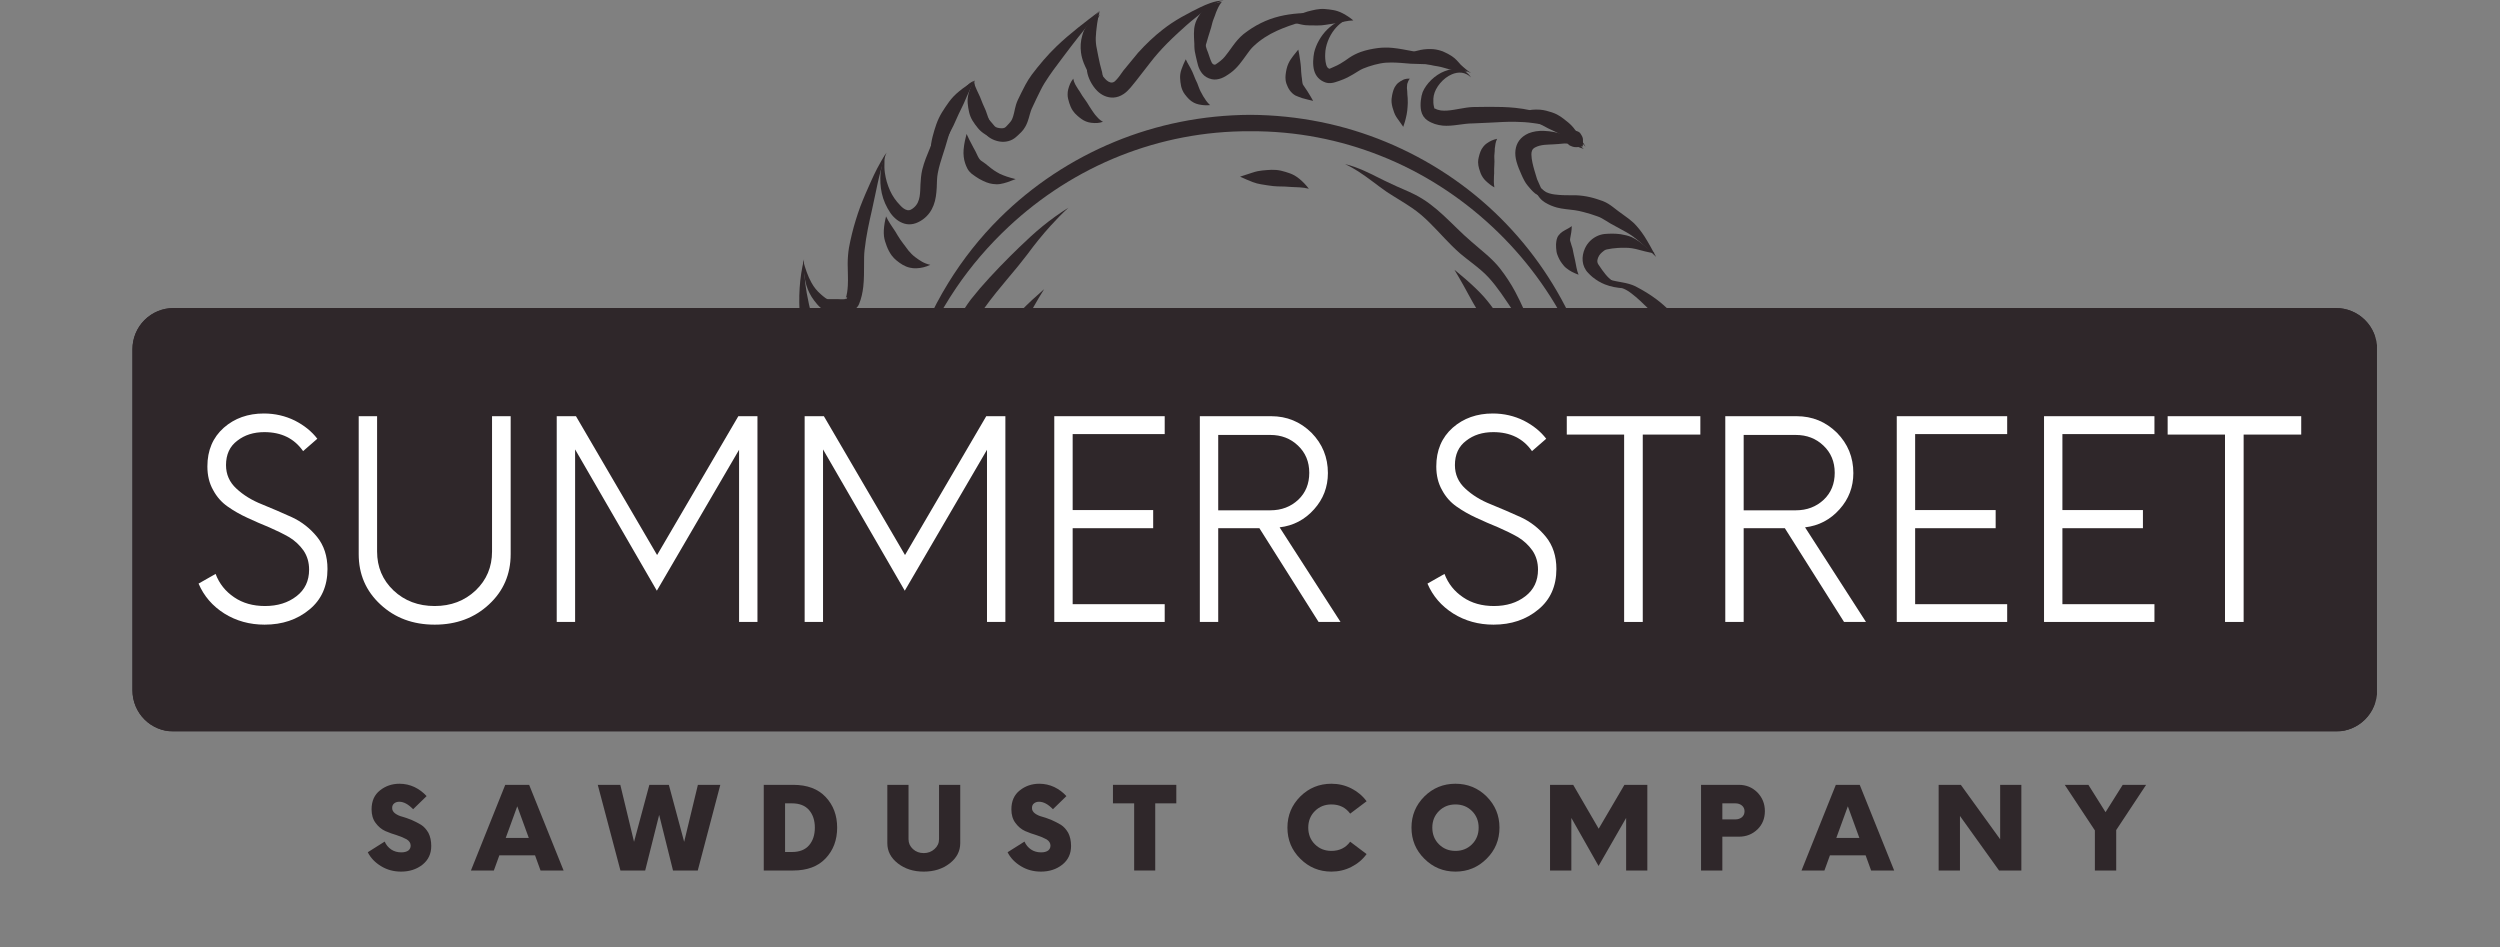 <svg xmlns="http://www.w3.org/2000/svg" xmlns:xlink="http://www.w3.org/1999/xlink" width="425" zoomAndPan="magnify" viewBox="0 0 318.75 120.75" height="161" preserveAspectRatio="xMidYMid meet" version="1.0"><rect x="0" y="0" width="318.75" height="120.75" fill="#808080" stroke="none"/><defs><g/><clipPath id="db5f4f981e"><path d="M 37.992 45.395 L 280.184 45.395 L 280.184 87.148 L 37.992 87.148 Z M 37.992 45.395 " clip-rule="nonzero"/></clipPath><clipPath id="ba1459f022"><path d="M 98 51 L 102 51 L 102 58.379 L 98 58.379 Z M 98 51 " clip-rule="nonzero"/></clipPath><clipPath id="b80e213bf8"><path d="M 98 50 L 106 50 L 106 58.379 L 98 58.379 Z M 98 50 " clip-rule="nonzero"/></clipPath><clipPath id="8bd1651e4b"><path d="M 209 47 L 219 47 L 219 58.379 L 209 58.379 Z M 209 47 " clip-rule="nonzero"/></clipPath><clipPath id="008a8146c5"><path d="M 215 53 L 219 53 L 219 58.379 L 215 58.379 Z M 215 53 " clip-rule="nonzero"/></clipPath><clipPath id="0154623ca4"><path d="M 116 26 L 137 26 L 137 58.379 L 116 58.379 Z M 116 26 " clip-rule="nonzero"/></clipPath><clipPath id="5164f6268f"><path d="M 198 49 L 201 49 L 201 58.379 L 198 58.379 Z M 198 49 " clip-rule="nonzero"/></clipPath><clipPath id="07735ab266"><path d="M 114 14 L 205 14 L 205 58.379 L 114 58.379 Z M 114 14 " clip-rule="nonzero"/></clipPath><clipPath id="ac044356e4"><path d="M 69 58 L 251 58 L 251 58.379 L 69 58.379 Z M 69 58 " clip-rule="nonzero"/></clipPath><clipPath id="af3795595d"><path d="M 68 58 L 251.168 58 L 251.168 58.379 L 68 58.379 Z M 68 58 " clip-rule="nonzero"/></clipPath><clipPath id="9b768fb908"><path d="M 71 58 L 248 58 L 248 58.379 L 71 58.379 Z M 71 58 " clip-rule="nonzero"/></clipPath><clipPath id="37c94de2bd"><path d="M 159 58 L 247 58 L 247 58.379 L 159 58.379 Z M 159 58 " clip-rule="nonzero"/></clipPath><clipPath id="a14375e19f"><path d="M 189 58 L 246 58 L 246 58.379 L 189 58.379 Z M 189 58 " clip-rule="nonzero"/></clipPath><clipPath id="ced7518ce2"><path d="M 222 58 L 247 58 L 247 58.379 L 222 58.379 Z M 222 58 " clip-rule="nonzero"/></clipPath><clipPath id="17323e19fa"><path d="M 67.051 58 L 105 58 L 105 58.379 L 67.051 58.379 Z M 67.051 58 " clip-rule="nonzero"/></clipPath><clipPath id="20f80285a4"><path d="M 16.883 39.277 L 303.277 39.277 L 303.277 93.266 L 16.883 93.266 Z M 16.883 39.277 " clip-rule="nonzero"/></clipPath><clipPath id="2ced96eaac"><path d="M 22.121 39.277 L 297.848 39.277 C 299.238 39.277 300.57 39.828 301.555 40.812 C 302.535 41.793 303.09 43.125 303.09 44.516 L 303.09 88.027 C 303.09 89.418 302.535 90.75 301.555 91.73 C 300.57 92.715 299.238 93.266 297.848 93.266 L 22.121 93.266 C 20.73 93.266 19.398 92.715 18.414 91.73 C 17.434 90.75 16.883 89.418 16.883 88.027 L 16.883 44.516 C 16.883 43.125 17.434 41.793 18.414 40.812 C 19.398 39.828 20.73 39.277 22.121 39.277 Z M 22.121 39.277 " clip-rule="nonzero"/></clipPath><clipPath id="14678f42eb"><path d="M 16.883 39.277 L 302.789 39.277 L 302.789 93.164 L 16.883 93.164 Z M 16.883 39.277 " clip-rule="nonzero"/></clipPath><clipPath id="e1d53b900b"><path d="M 22.133 39.277 L 297.828 39.277 C 299.219 39.277 300.551 39.828 301.531 40.812 C 302.516 41.793 303.066 43.125 303.066 44.516 L 303.066 88.02 C 303.066 89.41 302.516 90.742 301.531 91.727 C 300.551 92.707 299.219 93.258 297.828 93.258 L 22.133 93.258 C 20.746 93.258 19.414 92.707 18.43 91.727 C 17.449 90.742 16.895 89.41 16.895 88.02 L 16.895 44.516 C 16.895 43.125 17.449 41.793 18.43 40.812 C 19.414 39.828 20.746 39.277 22.133 39.277 Z M 22.133 39.277 " clip-rule="nonzero"/></clipPath></defs><g clip-path="url(#db5f4f981e)"><path fill="#fff3e1" d="M 37.992 45.395 L 280.203 45.395 L 280.203 87.148 L 37.992 87.148 Z M 37.992 45.395 " fill-opacity="1" fill-rule="nonzero"/></g><g clip-path="url(#ba1459f022)"><path fill="#2f272a" d="M 101.949 59.762 C 101.695 58.891 101.605 58.488 101.375 57.789 C 101.324 57.637 101.27 57.484 101.195 57.312 C 101.109 57.105 101.008 56.887 100.891 56.617 C 100.727 56.301 100.648 55.941 100.523 55.582 C 100.43 55.305 100.305 55.039 100.207 54.75 C 100.102 54.453 100.008 54.156 99.895 53.859 C 99.586 53.07 99.25 52.445 98.988 51.746 C 98.801 52.309 98.625 52.812 98.473 53.457 C 98.426 53.656 98.391 53.836 98.367 54.047 C 98.344 54.246 98.348 54.441 98.352 54.641 C 98.355 55.16 98.406 55.672 98.531 56.16 C 98.582 56.367 98.66 56.566 98.746 56.758 C 98.891 57.066 99.062 57.348 99.258 57.605 C 99.453 57.852 99.613 58.059 99.781 58.234 C 99.922 58.387 100.047 58.508 100.184 58.621 C 100.492 58.871 100.734 59.023 101.051 59.223 C 101.336 59.398 101.578 59.531 101.949 59.762 Z M 101.949 59.762 " fill-opacity="1" fill-rule="evenodd"/></g><g clip-path="url(#b80e213bf8)"><path fill="#2f272a" d="M 98.469 50.328 C 98.227 51.27 98.109 52.156 98.148 53.137 C 98.168 53.52 98.227 53.887 98.301 54.262 C 98.418 54.82 98.605 55.352 98.789 55.883 C 98.902 56.18 98.996 56.496 99.121 56.801 C 99.211 57.027 99.316 57.242 99.438 57.453 C 99.652 57.844 99.902 58.215 100.211 58.535 C 100.605 58.922 101.082 59.289 101.672 59.496 C 102.016 59.613 102.355 59.699 102.727 59.734 C 103.648 59.816 104.516 59.703 105.227 59.363 C 104.648 59.34 104.074 59.133 103.469 58.836 C 103.07 58.645 102.746 58.387 102.406 58.125 C 102.098 57.891 101.848 57.633 101.664 57.348 C 101.582 57.23 101.523 57.102 101.457 56.977 C 101.309 56.695 101.211 56.387 101.086 56.09 C 100.941 55.742 100.773 55.406 100.613 55.078 C 100.27 54.461 99.984 53.809 99.68 53.164 C 99.465 52.707 99.227 52.312 99.027 51.852 C 98.805 51.336 98.613 50.867 98.469 50.328 Z M 98.469 50.328 " fill-opacity="1" fill-rule="evenodd"/></g><path fill="#2f272a" d="M 98.34 50.645 C 99.199 51.727 100.078 52.758 101.148 53.574 C 101.902 54.152 102.742 54.574 103.695 54.863 C 104.094 54.973 104.926 55.07 105.52 54.91 C 106 54.777 106.328 54.457 106.508 54.035 C 106.84 53.227 106.883 52.422 106.77 51.621 C 106.656 50.805 106.363 49.996 106.039 49.195 C 105.77 48.516 105.469 47.848 105.312 47.176 C 104.992 46.016 104.668 44.836 104.348 43.648 C 104.141 42.871 103.934 42.094 103.742 41.309 C 103.645 40.918 103.551 40.531 103.457 40.141 C 103.238 39.223 103.023 38.316 102.863 37.391 C 102.617 35.945 102.469 34.52 102.512 33.062 C 101.922 35.469 101.789 37.934 101.996 40.434 C 102.098 41.664 102.305 42.883 102.531 44.094 C 102.758 45.305 103.035 46.496 103.289 47.672 C 103.488 48.445 103.828 49.223 104.176 49.992 C 104.469 50.641 104.777 51.281 104.918 51.949 C 105.02 52.434 105.059 52.934 104.895 53.445 C 104.91 53.387 104.977 53.27 105.012 53.32 C 105.199 53.594 104.211 53.469 103.973 53.438 C 103.125 53.359 102.359 53.133 101.621 52.789 C 100.449 52.242 99.387 51.477 98.34 50.645 Z M 98.34 50.645 " fill-opacity="1" fill-rule="evenodd"/><path fill="#2f272a" d="M 107.809 38.125 C 107.488 38.199 106.891 38.137 106.793 38.137 L 105.57 38.141 C 105.465 38.141 105.352 38.078 105.238 37.996 C 105.031 37.848 104.828 37.672 104.66 37.523 C 104.156 37.09 103.773 36.605 103.473 36.062 C 102.984 35.195 102.684 34.242 102.395 33.234 C 102.445 34.316 102.52 35.352 102.805 36.344 C 103.012 37.043 103.332 37.691 103.805 38.32 C 104.039 38.629 104.348 39.016 104.676 39.277 C 104.918 39.473 105.188 39.566 105.441 39.613 L 106.684 39.781 C 106.922 39.809 108.082 39.805 108.723 39.555 C 109.152 39.387 109.402 39.082 109.523 38.785 C 109.824 38.055 109.98 37.316 110.066 36.566 C 110.176 35.598 110.164 34.617 110.168 33.633 C 110.168 33.051 110.164 32.465 110.234 31.879 C 110.332 30.965 110.48 30.066 110.656 29.164 C 110.816 28.344 111.004 27.531 111.188 26.715 C 111.312 26.16 111.418 25.609 111.543 25.059 C 111.785 23.906 112.012 22.789 112.316 21.664 C 112.52 20.918 112.742 20.188 113.035 19.457 C 112.586 20.117 112.199 20.781 111.84 21.477 C 111.297 22.527 110.844 23.594 110.363 24.68 C 110.133 25.234 109.898 25.777 109.688 26.34 C 109.477 26.902 109.293 27.477 109.113 28.051 C 108.754 29.211 108.465 30.395 108.242 31.59 C 108.133 32.27 108.082 32.949 108.078 33.629 C 108.074 34.555 108.152 35.477 108.098 36.395 C 108.066 36.973 107.996 37.551 107.809 38.125 Z M 107.812 38.125 C 107.965 38.09 108.055 38.023 107.996 37.906 C 107.941 37.801 107.848 38.02 107.812 38.125 Z M 107.812 38.125 " fill-opacity="1" fill-rule="evenodd"/><path fill="#2f272a" d="M 112.777 19.746 C 112.672 20.242 112.504 20.77 112.387 21.305 C 112.34 21.543 112.301 21.777 112.277 22.008 C 112.199 22.922 112.242 23.797 112.43 24.648 C 112.625 25.539 113.004 26.367 113.539 27.172 C 114.051 27.879 114.668 28.324 115.309 28.512 C 116.035 28.723 116.828 28.578 117.684 27.965 C 118.367 27.461 118.773 26.844 119.031 26.172 C 119.305 25.473 119.391 24.695 119.434 23.902 C 119.465 23.289 119.449 22.66 119.57 22.066 C 119.648 21.633 119.754 21.223 119.875 20.812 C 120.062 20.164 120.285 19.523 120.5 18.824 C 120.785 17.812 121.062 16.91 121.402 15.996 C 121.621 15.406 121.848 14.812 122.16 14.191 C 122.512 13.473 122.758 12.707 123.07 11.965 C 123.203 11.652 123.344 11.355 123.512 11.07 C 123.586 10.945 123.738 10.715 123.918 10.551 C 124.043 10.434 124.18 10.359 124.305 10.387 C 124.18 10.328 124.02 10.375 123.859 10.469 C 123.629 10.598 123.414 10.809 123.312 10.914 C 123.07 11.172 122.859 11.441 122.656 11.73 C 122.199 12.371 121.812 13.055 121.328 13.668 C 120.75 14.414 120.297 15.125 119.898 15.879 C 119.508 16.621 119.195 17.398 118.84 18.238 C 118.562 18.926 118.285 19.555 118.039 20.199 C 117.863 20.664 117.711 21.137 117.586 21.641 C 117.445 22.246 117.391 22.887 117.359 23.52 C 117.336 24.051 117.336 24.578 117.246 25.078 C 117.152 25.59 116.98 26.082 116.512 26.473 C 116.23 26.711 115.98 26.852 115.719 26.801 C 115.383 26.738 115.07 26.512 114.773 26.18 C 114.211 25.605 113.789 24.988 113.48 24.305 C 113.152 23.578 112.93 22.82 112.816 21.996 C 112.785 21.781 112.77 21.562 112.762 21.34 C 112.754 20.801 112.789 20.25 112.777 19.746 Z M 112.777 19.746 " fill-opacity="1" fill-rule="evenodd"/><path fill="#2f272a" d="M 124.238 10.188 C 123.895 11.324 123.938 12.508 124.203 13.676 C 124.477 14.859 125.004 15.977 125.594 16.98 C 125.93 17.5 126.637 17.898 127.391 18.035 C 128.176 18.184 128.988 17.969 129.535 17.477 C 129.742 17.285 130.004 17.066 130.23 16.824 C 130.426 16.617 130.594 16.395 130.719 16.168 C 130.832 15.969 130.926 15.762 131.008 15.547 C 131.25 14.914 131.344 14.219 131.656 13.625 C 131.969 12.969 132.32 12.188 132.695 11.465 C 132.844 11.176 132.992 10.891 133.152 10.637 C 133.848 9.512 134.652 8.434 135.477 7.352 C 135.828 6.887 136.176 6.422 136.531 5.957 C 137.75 4.371 138.992 2.84 140.25 1.371 C 138.391 2.789 136.461 4.227 134.719 5.898 C 133.543 7.027 132.5 8.27 131.543 9.535 C 131.258 9.922 130.988 10.359 130.738 10.816 C 130.387 11.453 130.082 12.129 129.793 12.703 C 129.695 12.906 129.613 13.117 129.547 13.336 C 129.348 13.969 129.301 14.664 129.008 15.262 C 128.957 15.363 128.887 15.469 128.809 15.562 C 128.625 15.785 128.418 15.996 128.25 16.172 C 128.098 16.336 127.848 16.371 127.609 16.352 C 127.301 16.328 126.973 16.273 126.812 16.082 C 125.961 15.145 125.176 14.035 124.703 12.805 C 124.375 11.961 124.188 11.09 124.238 10.188 Z M 124.238 10.188 " fill-opacity="1" fill-rule="evenodd"/><path fill="#2f272a" d="M 140.258 1.828 C 139.488 2.566 139.031 3.48 138.766 4.484 C 138.367 5.984 138.453 7.641 138.605 9.129 C 138.723 9.898 139.207 10.902 139.898 11.59 C 140.465 12.152 141.18 12.465 141.941 12.441 C 142.426 12.422 142.859 12.25 143.254 11.992 C 143.91 11.566 144.422 10.812 144.852 10.301 L 146.637 8.004 C 147.305 7.133 148.023 6.328 148.781 5.559 C 149.242 5.09 149.715 4.645 150.199 4.195 C 150.93 3.523 151.66 2.859 152.457 2.234 C 153.008 1.793 153.711 1.191 154.469 0.727 C 154.977 0.414 155.492 0.168 155.996 0.086 C 155.469 0.055 154.891 0.188 154.309 0.391 C 153.449 0.688 152.613 1.141 151.961 1.465 C 151.055 1.934 150.18 2.418 149.344 2.977 C 148.98 3.219 148.633 3.477 148.289 3.742 C 147.141 4.629 146.094 5.633 145.102 6.727 L 143.227 9.004 C 142.988 9.32 142.727 9.746 142.402 10.102 C 142.23 10.289 142.066 10.496 141.812 10.52 C 141.473 10.559 141.168 10.336 140.914 10.066 C 140.555 9.684 140.266 9.207 140.164 8.809 C 139.754 7.492 139.398 6.02 139.457 4.59 C 139.5 3.609 139.711 2.676 140.258 1.828 Z M 140.258 1.828 " fill-opacity="1" fill-rule="evenodd"/><path fill="#2f272a" d="M 140.195 1.512 C 139.863 1.793 139.617 2.031 139.344 2.328 C 139.074 2.617 138.863 2.898 138.594 3.242 C 138.449 3.445 138.332 3.641 138.227 3.855 C 138.117 4.078 138.047 4.309 137.984 4.539 C 137.777 5.262 137.734 5.984 137.828 6.703 C 137.887 7.16 138.012 7.609 138.184 8.051 C 138.418 8.648 138.738 9.219 139.074 9.809 C 139.414 10.277 139.699 10.676 140.07 11.059 C 140.445 11.441 140.805 11.746 141.297 12.066 C 141.105 11.668 140.996 11.316 140.879 10.93 C 140.707 10.363 140.617 9.836 140.516 9.203 C 140.305 8.496 140.16 7.809 140.023 7.133 L 139.777 5.867 C 139.707 5.391 139.684 4.918 139.738 4.406 C 139.762 4.188 139.754 3.973 139.797 3.738 C 139.852 3.242 139.902 2.848 139.988 2.402 C 140.051 2.098 140.105 1.832 140.195 1.512 Z M 140.195 1.512 " fill-opacity="1" fill-rule="evenodd"/><path fill="#2f272a" d="M 124.109 10.375 C 123.84 10.906 123.66 11.328 123.504 11.887 C 123.438 12.125 123.402 12.336 123.379 12.582 C 123.344 12.977 123.395 13.359 123.453 13.746 C 123.512 14.137 123.598 14.52 123.746 14.883 C 123.895 15.242 124.105 15.578 124.34 15.891 C 124.574 16.207 124.805 16.508 125.105 16.766 C 125.293 16.926 125.469 17.047 125.68 17.176 C 126.168 17.465 126.586 17.668 127.133 17.875 C 126.762 17.188 126.613 16.574 126.348 15.875 C 126.23 15.566 126.113 15.281 125.992 14.977 C 125.879 14.684 125.797 14.387 125.684 14.098 C 125.57 13.805 125.422 13.535 125.305 13.242 C 125.188 12.945 125.078 12.656 124.953 12.355 C 124.816 12.016 124.652 11.754 124.512 11.41 C 124.359 11.047 124.234 10.762 124.109 10.375 Z M 124.109 10.375 " fill-opacity="1" fill-rule="evenodd"/><path fill="#2f272a" d="M 124.238 10.312 C 123.535 10.719 122.926 11.117 122.301 11.633 C 122.031 11.852 121.793 12.066 121.555 12.32 C 121.172 12.727 120.852 13.18 120.539 13.645 C 120.227 14.105 119.93 14.578 119.695 15.082 C 119.457 15.586 119.281 16.113 119.121 16.645 C 118.965 17.18 118.82 17.703 118.734 18.254 C 118.684 18.59 118.664 18.91 118.645 19.25 C 118.602 20.051 118.613 20.777 118.648 21.57 C 119.113 20.578 119.664 19.715 120.188 18.727 C 120.434 18.27 120.648 17.805 120.883 17.34 C 121.109 16.883 121.359 16.441 121.582 15.98 C 121.801 15.523 121.988 15.051 122.207 14.594 C 122.426 14.129 122.652 13.68 122.871 13.215 C 123.008 12.926 123.117 12.645 123.246 12.352 C 123.562 11.637 123.844 10.992 124.238 10.312 Z M 124.238 10.312 " fill-opacity="1" fill-rule="evenodd"/><path fill="#2f272a" d="M 155.578 0.309 C 154.281 0.73 153.363 1.789 152.809 3.062 C 152.418 3.961 152.25 4.961 152.281 5.93 C 152.293 6.371 152.371 6.805 152.477 7.219 C 152.574 7.574 152.641 8 152.766 8.391 C 152.879 8.758 153.055 9.09 153.277 9.367 C 153.57 9.734 153.973 9.984 154.52 10.105 C 154.918 10.188 155.324 10.121 155.715 9.98 C 156.125 9.828 156.512 9.562 156.824 9.344 C 157.27 9.031 157.652 8.648 158 8.234 C 158.348 7.816 158.656 7.367 158.977 6.926 C 159.246 6.551 159.512 6.18 159.848 5.875 C 160.742 5.031 161.734 4.418 162.785 3.934 C 163.281 3.707 163.785 3.508 164.305 3.32 C 165.535 2.883 166.801 2.535 168.125 2.27 C 168.625 2.16 169.227 1.98 169.832 1.906 C 170.234 1.855 170.621 1.852 170.977 1.949 C 170.641 1.77 170.246 1.688 169.832 1.645 C 169.215 1.586 168.582 1.625 168.059 1.621 C 166.371 1.625 164.723 1.695 163.141 2.078 C 161.484 2.48 159.953 3.242 158.535 4.359 C 158.262 4.586 158.008 4.84 157.773 5.109 C 157.363 5.578 157.012 6.102 156.641 6.605 C 156.336 7.016 156.039 7.43 155.633 7.742 C 155.5 7.852 155.344 7.98 155.176 8.086 C 155.066 8.152 154.969 8.266 154.844 8.246 C 154.652 8.223 154.555 8.09 154.477 7.938 C 154.281 7.543 154.168 7.078 154.023 6.703 C 153.574 5.691 153.449 4.469 153.672 3.328 C 153.918 2.086 154.516 0.961 155.578 0.309 Z M 155.578 0.309 " fill-opacity="1" fill-rule="evenodd"/><path fill="#2f272a" d="M 155.77 0.246 C 155.152 0.316 154.719 0.453 154.211 0.695 C 153.98 0.805 153.801 0.934 153.605 1.094 C 153.289 1.355 153.07 1.691 152.852 2.035 C 152.641 2.367 152.465 2.73 152.363 3.117 C 152.262 3.488 152.227 3.875 152.227 4.262 C 152.227 4.641 152.23 5.012 152.312 5.383 C 152.363 5.617 152.426 5.809 152.512 6.031 C 152.715 6.555 152.914 6.957 153.172 7.441 C 153.348 6.738 153.605 6.184 153.824 5.473 C 153.906 5.211 153.973 4.965 154.047 4.703 L 154.418 3.516 C 154.523 3.125 154.598 2.742 154.754 2.371 C 154.809 2.242 154.852 2.113 154.906 1.98 C 154.969 1.836 154.988 1.707 155.055 1.559 C 155.254 1.082 155.414 0.699 155.77 0.246 Z M 155.77 0.246 " fill-opacity="1" fill-rule="evenodd"/><path fill="#2f272a" d="M 164.254 2.715 C 164.793 2.855 165.223 2.98 165.793 3.098 C 166.016 3.145 166.207 3.188 166.438 3.211 C 166.785 3.242 167.125 3.238 167.477 3.242 C 167.812 3.242 168.148 3.258 168.48 3.23 C 168.812 3.207 169.133 3.141 169.461 3.094 C 169.793 3.047 170.109 3.008 170.438 2.949 C 171.191 2.816 171.785 2.621 172.551 2.605 C 172.105 2.234 171.719 1.977 171.211 1.707 C 170.992 1.594 170.801 1.504 170.566 1.43 C 170.203 1.305 169.836 1.254 169.453 1.203 C 169.082 1.156 168.711 1.121 168.336 1.148 C 167.973 1.172 167.613 1.25 167.258 1.332 C 166.902 1.418 166.555 1.5 166.219 1.633 C 166 1.715 165.824 1.812 165.621 1.922 C 165.113 2.191 164.738 2.441 164.254 2.715 Z M 164.254 2.715 " fill-opacity="1" fill-rule="evenodd"/><path fill="#2f272a" d="M 172.102 2.398 C 171.062 2.379 170.062 2.945 169.242 3.742 C 168.383 4.582 167.797 5.688 167.559 6.668 C 167.43 7.309 167.34 8.25 167.562 9.016 C 167.766 9.715 168.238 10.25 168.992 10.512 C 169.227 10.594 169.465 10.605 169.707 10.59 C 170.055 10.566 170.41 10.422 170.73 10.32 C 171.113 10.191 171.461 10.043 171.789 9.883 C 172.266 9.648 172.703 9.371 173.188 9.07 C 173.566 8.82 174.02 8.641 174.48 8.488 C 174.984 8.32 175.5 8.18 175.98 8.09 C 176.461 7.996 176.953 7.965 177.445 7.969 C 178.266 7.977 179.09 8.059 179.891 8.125 C 181.258 8.18 182.59 8.18 183.938 8.293 C 184.512 8.344 185.07 8.398 185.641 8.504 C 185.84 8.539 186.023 8.602 186.203 8.68 C 186.668 8.887 187.078 9.172 187.562 9.297 C 187.121 9.066 186.781 8.695 186.375 8.391 C 186.191 8.254 186 8.137 185.781 8.043 C 185.035 7.723 184.293 7.48 183.527 7.277 C 182.395 6.98 181.258 6.785 180.105 6.523 C 179.266 6.371 178.41 6.188 177.547 6.105 C 176.918 6.047 176.289 6.051 175.664 6.129 C 174.965 6.223 174.195 6.371 173.48 6.629 C 172.961 6.816 172.473 7.066 172.047 7.352 C 171.637 7.641 171.266 7.906 170.859 8.137 C 170.617 8.273 170.363 8.406 170.074 8.523 L 169.516 8.77 C 169.258 8.707 169.156 8.48 169.09 8.242 C 168.961 7.773 168.941 7.242 168.965 6.855 C 168.984 5.859 169.426 4.652 170.16 3.738 C 170.695 3.078 171.344 2.57 172.102 2.398 Z M 172.102 2.398 " fill-opacity="1" fill-rule="evenodd"/><path fill="#2f272a" d="M 187.551 9.867 C 186.762 8.641 185.434 8.602 184.199 9.074 C 182.93 9.562 181.832 10.684 181.387 11.746 C 181.191 12.27 181.023 13.316 181.191 14.117 C 181.305 14.66 181.602 15.082 181.996 15.348 C 182.605 15.758 183.262 15.945 183.941 16.016 C 185.188 16.137 186.531 15.734 187.805 15.734 C 188.508 15.711 189.234 15.676 189.973 15.637 C 191.016 15.578 192.082 15.516 193.133 15.527 C 193.945 15.535 194.746 15.586 195.527 15.699 C 195.863 15.746 196.199 15.789 196.531 15.863 C 196.73 15.91 196.926 15.965 197.117 16.031 C 197.617 16.207 198.09 16.426 198.598 16.613 C 199.371 16.895 200.176 17.188 200.891 17.629 C 201.375 17.922 201.805 18.27 202.152 18.723 C 201.898 18.188 201.539 17.742 201.113 17.34 C 200.477 16.738 199.719 16.266 198.988 15.809 C 198.59 15.562 198.227 15.293 197.832 15.055 C 197.547 14.879 197.246 14.727 196.93 14.594 C 195.77 14.148 194.52 13.891 193.234 13.754 C 192.133 13.637 191.012 13.621 189.914 13.621 C 189.18 13.621 188.461 13.645 187.758 13.648 C 186.688 13.695 185.582 14.027 184.516 14.098 C 183.973 14.133 183.438 14.113 182.938 13.828 C 182.945 13.832 182.957 13.844 182.953 13.848 C 182.887 13.914 182.852 13.688 182.824 13.578 C 182.785 13.422 182.762 13.25 182.754 13.082 C 182.738 12.734 182.754 12.398 182.805 12.184 C 183.016 11.133 183.996 9.941 185.117 9.473 C 185.941 9.125 186.816 9.152 187.551 9.867 Z M 187.551 9.867 " fill-opacity="1" fill-rule="evenodd"/><path fill="#2f272a" d="M 187.047 9.172 C 186.625 8.738 186.34 8.34 185.926 7.891 C 185.758 7.703 185.598 7.543 185.402 7.379 C 184.957 7.016 184.445 6.773 183.918 6.535 C 183.559 6.418 183.172 6.305 182.758 6.27 C 182.215 6.227 181.648 6.258 181.086 6.371 C 180.711 6.445 180.379 6.543 180.031 6.676 C 179.453 6.891 179.008 7.113 178.523 7.348 C 179.191 7.504 179.816 7.719 180.59 7.914 C 180.773 7.961 180.941 8 181.121 8.031 C 181.531 8.105 181.922 8.188 182.309 8.266 C 182.488 8.305 182.66 8.348 182.836 8.379 C 183.008 8.41 183.176 8.422 183.336 8.461 C 183.816 8.539 184.262 8.699 184.727 8.828 C 184.965 8.895 185.176 8.922 185.418 8.965 C 185.996 9.066 186.465 9.129 187.047 9.172 Z M 187.047 9.172 " fill-opacity="1" fill-rule="evenodd"/><path fill="#2f272a" d="M 201.863 18.418 C 201.598 17.867 201.367 17.406 201.035 16.875 C 200.895 16.652 200.766 16.457 200.598 16.258 C 200.238 15.828 199.805 15.48 199.359 15.145 C 199.09 14.938 198.809 14.75 198.504 14.59 C 198.305 14.488 198.09 14.402 197.871 14.328 C 197.375 14.164 196.879 14.027 196.359 13.984 C 196.004 13.957 195.672 13.965 195.316 13.996 C 195.074 14.039 194.859 14.066 194.621 14.16 C 194.141 14.34 193.746 14.57 193.277 14.734 C 193.742 14.879 194.188 14.941 194.672 15.066 C 194.848 15.113 194.992 15.184 195.152 15.258 C 195.398 15.352 195.605 15.477 195.844 15.578 C 196.375 15.805 196.859 16.094 197.375 16.359 C 197.742 16.547 198.125 16.707 198.496 16.895 C 198.883 17.094 199.254 17.293 199.648 17.477 C 200.422 17.836 201.121 18.047 201.863 18.418 Z M 201.863 18.418 " fill-opacity="1" fill-rule="evenodd"/><path fill="#2f272a" d="M 201.926 18.984 C 201.398 18.547 200.91 17.973 200.309 17.559 C 200.004 17.344 199.676 17.223 199.324 17.133 C 198.961 17.047 198.574 16.922 198.148 16.836 C 197.73 16.75 197.293 16.707 196.859 16.688 C 196.164 16.656 195.496 16.758 194.902 16.992 C 193.812 17.469 193.332 18.266 193.223 19.152 C 193.164 19.617 193.219 20.109 193.352 20.594 C 193.512 21.199 193.777 21.789 193.988 22.273 C 194.113 22.543 194.227 22.816 194.375 23.07 C 194.488 23.266 194.605 23.453 194.746 23.625 C 194.941 23.84 195.191 24.18 195.461 24.43 C 195.625 24.582 195.773 24.719 195.934 24.793 L 198.32 25.84 L 196.488 23.996 L 195.973 22.836 L 195.629 21.691 C 195.469 21.121 195.266 20.387 195.254 19.711 C 195.25 19.348 195.32 18.996 195.742 18.789 C 196.086 18.605 196.488 18.516 196.91 18.469 C 197.281 18.434 197.656 18.426 198.027 18.406 C 198.465 18.387 198.871 18.348 199.246 18.312 C 199.582 18.27 199.902 18.301 200.238 18.398 C 200.828 18.566 201.379 18.824 201.926 18.984 Z M 201.926 18.984 " fill-opacity="1" fill-rule="evenodd"/><path fill="#2f272a" d="M 194.836 22.277 C 194.859 22.535 194.914 22.777 194.996 23.023 C 195.082 23.273 195.199 23.504 195.34 23.73 C 195.594 24.137 195.91 24.727 196.293 25.203 C 196.496 25.461 196.734 25.652 196.973 25.805 C 197.512 26.133 198.012 26.328 198.52 26.465 C 199.238 26.656 199.957 26.684 200.809 26.805 C 201.18 26.855 201.555 26.949 201.938 27.047 C 202.531 27.199 203.125 27.383 203.664 27.582 C 203.859 27.641 204.047 27.73 204.23 27.832 C 204.598 28.035 204.949 28.266 205.27 28.461 L 207.43 29.648 C 207.961 29.953 208.461 30.324 208.957 30.742 C 209.73 31.398 210.449 32.094 211.156 32.754 C 210.68 31.898 210.219 30.988 209.66 30.125 C 209.266 29.512 208.828 28.969 208.348 28.473 C 208.148 28.285 207.938 28.109 207.727 27.941 C 207.266 27.578 206.773 27.262 206.309 26.902 C 205.93 26.621 205.52 26.273 205.078 25.996 C 204.848 25.852 204.605 25.734 204.363 25.637 C 203.852 25.457 203.297 25.266 202.73 25.137 C 202.137 25 201.539 24.922 200.965 24.898 C 200.16 24.883 199.492 24.91 198.797 24.855 C 198.387 24.82 197.969 24.789 197.5 24.641 C 197.277 24.578 197.043 24.465 196.824 24.301 C 196.406 24 196.023 23.645 195.719 23.395 C 195.531 23.246 195.367 23.09 195.219 22.898 C 195.066 22.707 194.938 22.504 194.836 22.277 Z M 194.836 22.277 " fill-opacity="1" fill-rule="evenodd"/><path fill="#2f272a" d="M 201.797 18.672 C 201.824 18.262 201.84 18.273 201.828 17.875 C 201.824 17.734 201.828 17.699 201.793 17.57 C 201.754 17.422 201.688 17.32 201.609 17.188 C 201.539 17.07 201.477 16.957 201.371 16.871 C 201.266 16.785 201.141 16.75 201.016 16.707 C 200.867 16.656 200.762 16.617 200.609 16.605 C 200.102 16.578 200.062 16.672 199.551 16.727 C 199.594 17.242 199.512 17.301 199.645 17.789 C 199.68 17.938 199.734 18.031 199.812 18.164 C 199.879 18.277 199.926 18.387 200.027 18.473 C 200.121 18.555 200.238 18.59 200.352 18.637 C 200.484 18.691 200.582 18.734 200.727 18.75 C 201.242 18.812 201.266 18.688 201.797 18.672 Z M 201.797 18.672 " fill-opacity="1" fill-rule="evenodd"/><path fill="#2f272a" d="M 210.98 32.285 C 210.246 31.867 209.684 31.301 209.004 30.805 C 208.688 30.57 208.363 30.395 208.008 30.219 C 207.609 30.059 207.145 29.941 206.637 29.863 C 205.953 29.762 205.223 29.781 204.586 29.832 C 203.938 29.902 203.309 30.195 202.816 30.648 C 202.504 30.938 202.25 31.289 202.078 31.676 C 201.621 32.695 201.629 33.898 202.496 34.809 C 202.688 35 202.863 35.18 203.059 35.336 C 203.578 35.75 204.074 36.043 204.629 36.262 C 205.359 36.551 206.098 36.691 207.047 36.762 C 206.254 36.352 205.676 35.953 205.137 35.449 C 204.824 35.156 204.578 34.828 204.297 34.453 C 204.133 34.23 203.973 34 203.805 33.738 C 203.543 33.367 203.68 32.945 203.883 32.598 C 203.977 32.441 204.102 32.309 204.238 32.184 C 204.426 32.012 204.633 31.844 204.875 31.801 C 205.305 31.707 205.785 31.641 206.262 31.613 C 206.598 31.59 206.926 31.582 207.234 31.594 C 207.371 31.602 207.504 31.59 207.629 31.602 C 207.953 31.629 208.254 31.676 208.566 31.75 C 209.387 31.945 210.141 32.203 210.98 32.285 Z M 210.98 32.285 " fill-opacity="1" fill-rule="evenodd"/><path fill="#2f272a" d="M 214.953 45.434 C 214.504 45.281 214.062 45.141 213.605 45.047 C 213.113 44.945 212.609 44.883 212.074 44.914 C 211.82 44.934 211.477 44.949 211.195 45.059 C 210.996 45.137 210.812 45.227 210.68 45.371 C 210.156 45.93 209.73 46.445 209.59 47.062 C 209.496 47.488 209.488 47.949 209.691 48.484 C 209.742 48.613 209.816 48.828 209.914 48.992 C 209.984 49.109 210.059 49.211 210.145 49.277 C 210.965 49.859 211.5 50.262 212.047 50.625 C 212.457 50.898 212.859 51.145 213.387 51.422 C 212.934 51.043 212.594 50.723 212.25 50.379 C 211.793 49.914 211.348 49.414 210.664 48.68 L 210.586 48.238 C 210.512 47.824 210.609 47.52 210.781 47.25 C 210.969 46.949 211.273 46.719 211.613 46.465 C 211.598 46.344 211.957 46.48 212.086 46.488 C 212.473 46.508 212.832 46.594 213.184 46.703 C 213.777 46.883 214.34 47.152 214.938 47.41 C 215.223 47.527 215.488 47.629 215.762 47.719 C 216.027 47.809 216.301 47.887 216.602 47.965 C 216.641 47.977 217.145 47.953 217.324 47.895 C 218.121 47.625 217.984 46.812 217.938 46.648 C 217.809 46.207 217.598 45.754 217.34 45.312 C 217.023 44.762 216.625 44.234 216.324 43.75 C 215.352 42.297 214.199 40.875 212.883 39.613 C 212.363 39.117 211.828 38.637 211.258 38.207 C 210.387 37.547 209.465 36.996 208.523 36.508 C 207.457 35.984 206.297 35.992 205.195 35.645 C 204.762 35.512 204.348 35.32 203.953 35.008 C 204.281 35.414 204.66 35.699 205.07 35.938 C 206.016 36.477 207.094 36.684 207.969 37.379 C 208.762 37.984 209.488 38.68 210.219 39.406 C 210.691 39.875 211.156 40.355 211.605 40.852 C 212.73 42.109 213.742 43.465 214.566 44.859 C 214.688 45.043 214.816 45.234 214.953 45.434 Z M 211.613 46.465 C 211.613 46.469 211.613 46.473 211.613 46.477 C 211.621 46.492 211.629 46.449 211.641 46.441 Z M 211.613 46.465 " fill-opacity="1" fill-rule="evenodd"/><g clip-path="url(#8bd1651e4b)"><path fill="#2f272a" d="M 209.969 47.797 C 209.918 48.523 210.191 49.141 210.594 49.77 C 210.879 50.211 211.219 50.602 211.594 50.977 C 211.949 51.328 212.328 51.625 212.629 51.93 L 216.379 56.023 C 216.84 56.477 217.191 56.848 217.469 57.336 C 217.656 57.664 217.816 57.988 217.941 58.418 C 217.98 58.559 218.043 58.691 218.078 58.836 C 218.098 58.926 218.105 59.016 218.078 59.109 C 218.133 59.047 218.164 58.984 218.188 58.91 C 218.242 58.746 218.234 58.57 218.262 58.398 C 218.363 57.762 218.34 57.258 218.246 56.727 C 218.145 56.191 217.934 55.711 217.676 55.133 C 217.395 54.629 217.094 54.102 216.746 53.586 C 216.41 53.082 216.055 52.582 215.648 52.137 C 215.07 51.496 214.41 50.965 213.785 50.512 C 213.426 50.273 213.023 50.012 212.574 49.785 C 211.984 49.484 211.371 49.258 210.863 48.863 C 210.477 48.559 210.16 48.246 209.969 47.797 Z M 209.969 47.797 " fill-opacity="1" fill-rule="evenodd"/></g><g clip-path="url(#008a8146c5)"><path fill="#2f272a" d="M 217.629 59.445 C 217.781 59.035 217.93 58.711 218.094 58.184 C 218.152 58 218.195 57.84 218.227 57.637 C 218.273 57.34 218.262 57.043 218.254 56.73 C 218.242 56.422 218.227 56.113 218.148 55.812 C 218.07 55.5 217.941 55.211 217.793 54.934 C 217.629 54.629 217.48 54.344 217.258 54.105 C 217.102 53.941 216.977 53.82 216.793 53.699 C 216.352 53.395 216.02 53.211 215.523 53.113 C 215.738 53.512 215.766 53.855 215.852 54.332 C 215.898 54.586 215.887 54.816 215.934 55.09 C 215.992 55.449 216.016 55.812 216.094 56.184 C 216.148 56.434 216.234 56.672 216.312 56.91 C 216.426 57.262 216.527 57.594 216.68 57.914 C 216.996 58.578 217.332 58.961 217.629 59.445 Z M 217.629 59.445 " fill-opacity="1" fill-rule="evenodd"/></g><g clip-path="url(#0154623ca4)"><path fill="#2f272a" d="M 136.223 26.48 C 135.059 27.211 133.988 27.984 132.949 28.828 C 131.91 29.676 130.938 30.578 129.945 31.539 C 129.566 31.914 129.176 32.281 128.797 32.664 C 127.91 33.547 127.035 34.457 126.18 35.383 C 125.348 36.281 124.555 37.203 123.801 38.16 C 123.27 38.855 122.793 39.605 122.375 40.387 C 121.781 41.496 121.297 42.676 120.75 43.785 C 119.98 45.414 119.191 47.062 118.547 48.766 C 118.266 49.504 118.023 50.246 117.805 51 C 117.074 53.508 116.648 56.062 116.734 58.707 C 117.008 56.652 117.605 54.723 118.375 52.828 C 118.836 51.707 119.367 50.621 119.91 49.527 C 120.727 47.887 121.582 46.262 122.473 44.672 C 123.145 43.422 123.781 42.105 124.504 40.855 C 124.797 40.348 125.094 39.848 125.434 39.379 C 125.938 38.664 126.477 37.977 127.023 37.289 C 127.934 36.152 128.887 35.055 129.805 33.93 C 130.207 33.441 130.59 32.941 130.977 32.445 C 131.941 31.137 132.918 29.922 133.98 28.754 C 134.691 27.969 135.422 27.215 136.223 26.48 Z M 136.223 26.48 " fill-opacity="1" fill-rule="evenodd"/></g><path fill="#2f272a" d="M 133.129 36.867 C 132.078 37.785 131.09 38.688 130.137 39.668 C 129.723 40.094 129.324 40.516 128.945 40.969 C 128.312 41.723 127.742 42.512 127.184 43.312 C 126.625 44.117 126.082 44.93 125.602 45.781 C 125.117 46.633 124.699 47.516 124.301 48.41 C 123.898 49.301 123.512 50.195 123.195 51.125 C 122.566 52.969 122.148 54.844 121.73 56.789 C 122.098 56.09 122.465 55.426 122.848 54.746 C 123.191 54.133 123.539 53.551 123.887 52.945 C 124.234 52.344 124.578 51.754 124.922 51.156 C 125.527 50.078 126.137 49.016 126.75 47.953 C 127.16 47.242 127.566 46.535 127.973 45.824 C 128.559 44.785 129.145 43.75 129.754 42.715 C 130.012 42.273 130.273 41.836 130.527 41.383 C 131.375 39.867 132.176 38.367 133.129 36.867 Z M 133.129 36.867 " fill-opacity="1" fill-rule="evenodd"/><path fill="#2f272a" d="M 127.812 49.852 C 127.375 50.113 127.078 50.293 126.684 50.602 C 126.523 50.727 126.398 50.832 126.262 50.98 C 126.051 51.211 125.898 51.461 125.734 51.723 C 125.574 51.98 125.418 52.234 125.312 52.516 C 125.203 52.797 125.148 53.09 125.098 53.387 C 125.043 53.684 124.988 53.969 124.988 54.277 C 124.996 54.961 125.133 55.461 125.242 56.145 C 125.672 55.617 126.055 55.285 126.445 54.738 C 126.617 54.504 126.742 54.262 126.883 54.008 C 127.012 53.766 127.156 53.535 127.258 53.277 C 127.359 53.023 127.418 52.758 127.488 52.496 C 127.562 52.227 127.633 51.969 127.684 51.691 C 127.719 51.504 127.719 51.352 127.734 51.164 C 127.77 50.68 127.758 50.344 127.812 49.852 Z M 127.812 49.852 " fill-opacity="1" fill-rule="evenodd"/><path fill="#2f272a" d="M 129.668 51.953 C 129.152 52.184 129.25 51.996 128.781 52.312 C 128.688 52.379 128.637 52.43 128.566 52.523 C 128.508 52.594 128.441 52.656 128.422 52.75 C 128.398 52.844 128.43 52.926 128.449 53.02 C 128.473 53.145 128.492 53.207 128.551 53.32 C 128.797 53.797 128.801 53.625 129.121 54.059 C 129.641 53.895 129.543 54.023 130.016 53.758 C 130.133 53.688 130.176 53.633 130.27 53.531 C 130.344 53.453 130.41 53.387 130.441 53.281 C 130.469 53.18 130.449 53.082 130.43 52.977 C 130.406 52.852 130.402 52.77 130.336 52.66 C 130.043 52.168 130.078 52.355 129.668 51.953 Z M 129.668 51.953 " fill-opacity="1" fill-rule="evenodd"/><path fill="#2f272a" d="M 171.465 20.914 C 172.062 21.18 172.617 21.496 173.156 21.84 C 174.43 22.652 175.582 23.617 176.836 24.484 C 177.891 25.176 178.973 25.785 180.008 26.496 C 180.418 26.777 180.82 27.074 181.207 27.406 C 182.605 28.602 183.82 30.055 185.145 31.367 C 185.496 31.715 185.855 32.047 186.223 32.367 C 187.098 33.098 188.027 33.754 188.887 34.504 C 189.223 34.801 189.555 35.105 189.855 35.445 C 190.387 36.035 190.883 36.676 191.355 37.34 C 191.691 37.809 192.016 38.289 192.336 38.77 C 193.113 39.93 193.867 41.094 194.59 42.211 C 195.215 43.156 195.93 44.066 196.559 45.027 C 196.828 45.441 197.078 45.855 197.301 46.289 C 197.156 45.82 196.984 45.363 196.785 44.906 C 196.336 43.855 195.789 42.844 195.34 41.809 C 194.66 40.305 193.996 38.699 193.184 37.184 C 192.621 36.141 191.973 35.16 191.273 34.258 C 190.832 33.695 190.34 33.195 189.82 32.719 C 189.098 32.059 188.32 31.457 187.59 30.797 C 186.352 29.75 185.223 28.543 184.02 27.438 C 183.477 26.934 182.914 26.457 182.332 26.02 C 181.711 25.551 181.062 25.148 180.387 24.805 C 179.414 24.312 178.406 23.93 177.418 23.457 C 176.227 22.918 175.109 22.297 173.926 21.77 C 173.133 21.422 172.328 21.117 171.465 20.914 Z M 171.465 20.914 " fill-opacity="1" fill-rule="evenodd"/><path fill="#2f272a" d="M 185.441 34.395 C 185.863 35.09 186.246 35.781 186.656 36.5 C 187.051 37.203 187.41 37.902 187.816 38.609 C 188.168 39.227 188.539 39.828 188.898 40.445 C 189.25 41.059 189.59 41.676 189.934 42.293 C 190.16 42.703 190.387 43.113 190.613 43.523 C 190.844 43.93 191.082 44.336 191.309 44.742 C 191.82 45.66 192.277 46.59 192.742 47.523 C 193.469 48.98 194.168 50.379 194.668 51.918 C 194.664 50.703 194.578 49.539 194.391 48.34 C 194.309 47.824 194.215 47.324 194.082 46.816 C 193.871 45.984 193.578 45.176 193.254 44.371 C 192.938 43.574 192.586 42.785 192.172 42.031 C 191.758 41.281 191.277 40.57 190.777 39.871 C 190.281 39.176 189.77 38.492 189.207 37.852 C 188.859 37.461 188.504 37.105 188.133 36.746 C 187.254 35.902 186.363 35.152 185.441 34.395 Z M 185.441 34.395 " fill-opacity="1" fill-rule="evenodd"/><path fill="#2f272a" d="M 186.922 42.309 C 187.016 43.059 187.07 43.762 187.16 44.566 C 187.195 44.887 187.223 45.188 187.277 45.512 C 187.367 46.016 187.48 46.512 187.59 47.027 C 187.695 47.523 187.785 48.023 187.91 48.52 C 188.035 49.016 188.195 49.496 188.332 49.98 C 188.473 50.48 188.594 50.969 188.742 51.453 C 189.066 52.523 189.422 53.465 189.598 54.504 C 189.84 53.766 190.02 53.062 190.152 52.262 C 190.203 51.93 190.246 51.613 190.262 51.273 C 190.285 50.727 190.246 50.184 190.191 49.633 C 190.137 49.09 190.066 48.551 189.941 48.02 C 189.809 47.492 189.625 46.984 189.43 46.477 C 189.234 45.969 189.035 45.473 188.785 44.996 C 188.629 44.699 188.461 44.434 188.277 44.16 C 187.824 43.48 187.387 42.914 186.922 42.309 Z M 186.922 42.309 " fill-opacity="1" fill-rule="evenodd"/><g clip-path="url(#5164f6268f)"><path fill="#2f272a" d="M 199.168 49.109 C 199.02 49.695 198.883 50.195 198.762 50.824 C 198.711 51.074 198.668 51.297 198.645 51.551 C 198.609 51.945 198.613 52.332 198.613 52.73 C 198.613 53.117 198.602 53.5 198.629 53.883 C 198.66 54.266 198.73 54.633 198.781 55.008 C 198.832 55.391 198.879 55.758 198.945 56.133 C 199.098 56.984 199.316 57.68 199.336 58.5 C 199.691 57.992 199.949 57.527 200.207 56.941 C 200.316 56.695 200.398 56.473 200.473 56.211 C 200.582 55.809 200.629 55.398 200.672 54.973 C 200.711 54.562 200.742 54.152 200.715 53.734 C 200.688 53.328 200.605 52.934 200.52 52.531 C 200.438 52.133 200.355 51.746 200.223 51.363 C 200.145 51.121 200.047 50.914 199.941 50.684 C 199.676 50.102 199.422 49.652 199.168 49.109 Z M 199.168 49.109 " fill-opacity="1" fill-rule="evenodd"/></g><path fill="#2f272a" d="M 158.109 22.523 C 158.703 22.793 159.16 23.004 159.715 23.211 C 159.906 23.277 160.07 23.336 160.258 23.387 C 160.441 23.434 160.613 23.469 160.797 23.5 C 161.328 23.586 161.824 23.672 162.324 23.727 C 162.52 23.75 162.719 23.758 162.914 23.766 C 163.207 23.777 163.496 23.773 163.785 23.785 C 164.082 23.805 164.359 23.824 164.66 23.84 C 165.398 23.879 166.047 23.859 166.879 24.062 C 166.48 23.547 166.133 23.188 165.688 22.816 C 165.48 22.645 165.293 22.512 165.066 22.379 C 164.695 22.168 164.305 22.039 163.906 21.918 C 163.52 21.797 163.125 21.703 162.711 21.668 C 162.324 21.633 161.93 21.656 161.531 21.684 C 161.152 21.715 160.777 21.742 160.383 21.82 C 160.148 21.867 159.945 21.93 159.707 22.004 C 159.16 22.168 158.711 22.344 158.109 22.523 Z M 158.109 22.523 " fill-opacity="1" fill-rule="evenodd"/><path fill="#2f272a" d="M 105.305 42.059 C 105.457 42.645 105.621 43.07 105.895 43.566 C 106.02 43.789 106.148 43.957 106.309 44.148 C 106.574 44.449 106.898 44.668 107.227 44.887 C 107.559 45.102 107.91 45.289 108.289 45.406 C 108.66 45.523 109.047 45.574 109.441 45.59 C 109.824 45.609 110.203 45.617 110.586 45.547 C 110.824 45.5 111.023 45.441 111.254 45.355 C 111.781 45.164 112.191 44.969 112.688 44.684 C 111.953 44.531 111.402 44.27 110.715 44.035 C 110.453 43.949 110.207 43.875 109.953 43.793 L 108.762 43.367 C 108.363 43.246 107.961 43.148 107.574 42.984 C 107.434 42.926 107.301 42.879 107.16 42.824 C 107.008 42.762 106.867 42.734 106.711 42.68 C 106.207 42.492 105.797 42.355 105.305 42.059 Z M 105.305 42.059 " fill-opacity="1" fill-rule="evenodd"/><path fill="#2f272a" d="M 112.973 27.594 C 112.82 28.203 112.723 28.723 112.688 29.355 C 112.672 29.629 112.68 29.867 112.711 30.137 C 112.766 30.578 112.91 30.988 113.062 31.395 C 113.23 31.824 113.438 32.23 113.703 32.586 C 113.871 32.812 114.07 33.008 114.281 33.188 C 114.801 33.617 115.355 33.988 116.012 34.129 C 116.293 34.191 116.551 34.223 116.852 34.207 C 117.453 34.172 117.984 34.066 118.617 33.766 C 117.785 33.59 117.27 33.211 116.699 32.793 C 116.363 32.543 116.09 32.258 115.824 31.941 C 115.707 31.801 115.609 31.645 115.496 31.5 C 115.383 31.352 115.27 31.203 115.16 31.055 C 114.914 30.727 114.672 30.395 114.457 30.027 C 114.363 29.863 114.273 29.707 114.172 29.547 C 113.738 28.867 113.309 28.32 112.973 27.594 Z M 112.973 27.594 " fill-opacity="1" fill-rule="evenodd"/><path fill="#2f272a" d="M 123.238 17.078 C 123.121 17.539 122.93 18.234 122.859 19.09 C 122.832 19.395 122.844 19.688 122.875 19.984 C 122.934 20.551 123.121 21.055 123.324 21.461 C 123.477 21.766 123.695 21.988 123.902 22.168 C 124.25 22.414 124.551 22.637 124.84 22.801 C 125.512 23.176 126.047 23.391 126.582 23.457 C 126.914 23.5 127.211 23.516 127.551 23.457 C 128.129 23.359 128.66 23.164 129.496 22.836 C 128.551 22.602 128.016 22.41 127.457 22.152 C 127.332 22.094 127.23 22.02 127.105 21.953 C 126.852 21.82 126.617 21.641 126.328 21.426 C 126.117 21.266 125.902 21.07 125.633 20.867 C 125.48 20.75 125.305 20.641 125.125 20.512 C 124.945 20.402 124.797 20.176 124.66 19.898 C 124.562 19.695 124.465 19.492 124.363 19.277 C 124.289 19.125 124.207 18.992 124.125 18.844 C 123.734 18.109 123.418 17.5 123.238 17.078 Z M 123.238 17.078 " fill-opacity="1" fill-rule="evenodd"/><path fill="#2f272a" d="M 136.84 10.031 C 136.504 10.457 136.344 10.84 136.195 11.398 C 136.137 11.621 136.121 11.82 136.121 12.062 C 136.117 12.426 136.223 12.773 136.332 13.133 C 136.438 13.477 136.582 13.816 136.789 14.117 C 136.953 14.363 137.156 14.574 137.379 14.766 C 137.723 15.062 138.066 15.336 138.477 15.492 C 138.703 15.574 138.898 15.633 139.133 15.656 C 139.695 15.719 140.117 15.711 140.625 15.527 C 140.199 15.312 139.969 15.02 139.637 14.641 C 139.457 14.438 139.352 14.223 139.18 13.996 C 138.969 13.711 138.805 13.395 138.605 13.086 C 138.508 12.934 138.398 12.793 138.301 12.645 C 138.199 12.492 138.086 12.355 137.988 12.203 C 137.879 12.02 137.77 11.852 137.668 11.672 C 137.621 11.586 137.562 11.523 137.508 11.441 C 137.188 10.938 136.938 10.578 136.84 10.031 Z M 136.84 10.031 " fill-opacity="1" fill-rule="evenodd"/><path fill="#2f272a" d="M 151.184 7.559 C 150.961 8.027 150.797 8.363 150.633 8.855 C 150.562 9.059 150.52 9.23 150.488 9.445 C 150.438 9.785 150.469 10.117 150.504 10.453 C 150.539 10.812 150.617 11.16 150.754 11.484 C 150.836 11.688 150.953 11.879 151.086 12.055 C 151.406 12.461 151.738 12.855 152.227 13.098 C 152.434 13.195 152.613 13.27 152.848 13.316 C 153.324 13.414 153.711 13.453 154.285 13.402 C 153.852 13.004 153.652 12.656 153.391 12.242 C 153.305 12.105 153.262 11.973 153.18 11.844 C 153.004 11.559 152.906 11.273 152.789 10.98 C 152.746 10.867 152.715 10.754 152.668 10.645 C 152.594 10.477 152.504 10.312 152.43 10.137 C 152.293 9.824 152.184 9.508 152.039 9.184 C 151.77 8.578 151.461 8.172 151.184 7.559 Z M 151.184 7.559 " fill-opacity="1" fill-rule="evenodd"/><path fill="#2f272a" d="M 165.531 6.324 C 165.273 6.668 164.961 6.992 164.598 7.523 C 164.473 7.707 164.375 7.875 164.277 8.09 C 164.066 8.547 163.973 9.047 163.914 9.539 C 163.891 9.762 163.891 9.984 163.914 10.195 C 163.934 10.352 163.965 10.508 164.016 10.656 C 164.23 11.281 164.566 11.824 165.148 12.168 C 165.453 12.293 165.715 12.414 166.035 12.512 C 166.527 12.664 166.922 12.734 167.426 12.863 C 167.164 12.418 166.98 12.066 166.695 11.633 C 166.527 11.371 166.367 11.148 166.195 10.891 C 166.055 10.73 166.066 10.516 166.023 10.312 C 166.004 10.203 166.008 10.094 165.992 9.977 C 165.984 9.895 165.965 9.809 165.953 9.723 C 165.906 9.359 165.887 8.984 165.871 8.598 C 165.855 8.289 165.809 8.023 165.773 7.734 C 165.703 7.133 165.609 6.727 165.531 6.324 Z M 165.531 6.324 " fill-opacity="1" fill-rule="evenodd"/><path fill="#2f272a" d="M 179.75 10.031 C 179.094 9.996 178.734 10.219 178.262 10.574 C 178.141 10.664 178.066 10.766 177.973 10.895 C 177.707 11.234 177.594 11.672 177.496 12.133 C 177.434 12.426 177.402 12.742 177.426 13.051 C 177.465 13.496 177.602 13.918 177.746 14.324 C 177.789 14.438 177.824 14.539 177.879 14.641 C 177.969 14.816 178.051 14.941 178.152 15.09 C 178.492 15.594 178.738 15.879 178.914 16.172 C 179.055 15.789 179.203 15.32 179.352 14.574 C 179.383 14.422 179.406 14.285 179.422 14.125 C 179.449 13.801 179.488 13.48 179.492 13.141 C 179.5 12.934 179.488 12.723 179.48 12.52 C 179.465 12.215 179.414 11.938 179.422 11.656 C 179.426 11.441 179.359 11.277 179.391 11.078 C 179.418 10.922 179.387 10.805 179.441 10.648 C 179.523 10.41 179.578 10.25 179.75 10.031 Z M 179.75 10.031 " fill-opacity="1" fill-rule="evenodd"/><path fill="#2f272a" d="M 190.879 17.699 C 190.336 17.816 190.008 17.98 189.582 18.266 C 189.387 18.391 189.262 18.531 189.117 18.707 C 188.793 19.094 188.656 19.574 188.535 20.066 C 188.484 20.27 188.457 20.48 188.457 20.691 C 188.461 20.965 188.508 21.238 188.586 21.504 C 188.703 21.891 188.82 22.27 189.055 22.609 C 189.176 22.789 189.289 22.922 189.445 23.07 C 189.812 23.418 190.105 23.645 190.535 23.895 C 190.438 23.359 190.465 22.949 190.484 22.395 C 190.488 22.297 190.508 22.219 190.504 22.121 C 190.5 21.918 190.504 21.73 190.504 21.531 C 190.5 21.363 190.523 21.203 190.527 21.035 C 190.531 20.875 190.547 20.719 190.543 20.562 C 190.543 20.246 190.5 19.941 190.543 19.633 C 190.562 19.52 190.555 19.414 190.574 19.301 C 190.59 19.172 190.566 19.066 190.586 18.934 C 190.645 18.48 190.668 18.152 190.879 17.699 Z M 190.879 17.699 " fill-opacity="1" fill-rule="evenodd"/><path fill="#2f272a" d="M 200.402 28.828 C 200.023 29.125 199.656 29.254 199.234 29.527 C 199.027 29.66 198.891 29.805 198.742 29.984 C 198.465 30.309 198.43 30.723 198.395 31.152 C 198.395 31.461 198.402 31.762 198.453 32.055 C 198.473 32.184 198.5 32.312 198.547 32.434 C 198.695 32.855 198.891 33.242 199.156 33.59 C 199.32 33.805 199.473 34.004 199.684 34.172 C 200.184 34.574 200.633 34.789 201.266 35.027 C 201 34.379 200.977 33.863 200.828 33.219 C 200.77 32.953 200.715 32.707 200.652 32.441 C 200.594 32.195 200.562 31.941 200.5 31.688 C 200.434 31.438 200.324 31.199 200.266 30.938 C 200.207 30.773 200.16 30.621 200.191 30.445 C 200.305 29.867 200.391 29.402 200.402 28.828 Z M 200.402 28.828 " fill-opacity="1" fill-rule="evenodd"/><path fill="#2f272a" d="M 209.801 43.297 C 209.133 43.391 208.645 43.555 208.113 43.832 C 207.863 43.961 207.664 44.117 207.461 44.301 C 207.051 44.672 206.789 45.152 206.559 45.641 C 206.406 45.969 206.289 46.316 206.234 46.672 C 206.18 47.023 206.18 47.383 206.223 47.738 C 206.285 48.254 206.367 48.766 206.594 49.25 C 206.707 49.488 206.824 49.695 206.984 49.91 C 207.34 50.406 207.688 50.781 208.164 51.18 C 208.051 50.598 208.059 50.109 208.051 49.523 C 208.047 49.176 208.086 48.863 208.102 48.52 C 208.117 48.047 208.199 47.602 208.27 47.152 C 208.316 46.859 208.344 46.57 208.414 46.289 C 208.508 45.902 208.621 45.531 208.781 45.156 C 209.059 44.5 209.254 43.91 209.801 43.297 Z M 209.801 43.297 " fill-opacity="1" fill-rule="evenodd"/><path fill="#2f272a" d="M 103.695 56.777 C 104.148 56.953 104.453 57.094 104.926 57.246 C 105.113 57.305 105.266 57.348 105.461 57.379 C 105.758 57.422 106.047 57.41 106.348 57.398 C 106.648 57.387 106.949 57.367 107.238 57.293 C 107.539 57.211 107.816 57.082 108.086 56.938 C 108.367 56.781 108.637 56.641 108.871 56.426 C 109.027 56.285 109.141 56.164 109.266 55.996 C 109.562 55.602 109.75 55.305 109.953 54.848 C 109.332 55.023 108.863 54.969 108.23 55.039 C 107.969 55.07 107.73 55.105 107.469 55.148 C 107.223 55.188 106.973 55.203 106.723 55.266 C 106.473 55.328 106.238 55.43 105.992 55.516 C 105.734 55.605 105.488 55.688 105.238 55.805 C 105.066 55.879 104.945 55.965 104.785 56.062 C 104.363 56.32 104.102 56.52 103.695 56.777 Z M 103.695 56.777 " fill-opacity="1" fill-rule="evenodd"/><g clip-path="url(#07735ab266)"><path fill="#2f272a" d="M 114.207 59.277 C 114.711 50.922 117.496 43.211 121.91 36.707 C 123.836 33.871 126.078 31.273 128.57 28.938 C 132.688 25.082 137.508 21.969 142.84 19.855 C 147.969 17.824 153.559 16.703 159.41 16.734 C 165.262 16.699 170.852 17.816 175.98 19.844 C 181.316 21.949 186.137 25.059 190.266 28.91 C 198.488 36.586 203.914 47.25 204.609 59.258 C 204.438 47.027 199.434 35.883 191.324 27.809 C 187.172 23.676 182.195 20.367 176.691 18.09 C 171.363 15.883 165.527 14.676 159.41 14.641 C 153.293 14.672 147.449 15.879 142.121 18.078 C 136.609 20.352 131.629 23.66 127.465 27.793 C 124.965 30.273 122.77 33.055 120.914 36.062 C 116.73 42.844 114.305 50.797 114.207 59.277 Z M 114.207 59.277 " fill-opacity="1" fill-rule="evenodd"/></g><g clip-path="url(#ac044356e4)"><path fill="#2f272a" d="M 69.711 59.277 C 71.098 59.359 72.547 59.414 74.02 59.461 C 76.168 59.527 78.363 59.57 80.484 59.613 L 102.219 60.086 C 108.082 60.207 113.945 60.309 119.809 60.352 C 128.605 60.418 137.398 60.379 146.188 60.395 C 150.574 60.387 154.961 60.398 159.348 60.383 C 163.734 60.371 168.125 60.34 172.512 60.301 C 181.297 60.227 190.078 60.113 198.844 59.977 C 201.219 59.93 203.598 59.895 205.973 59.848 C 211.52 59.738 217.062 59.617 222.605 59.527 C 227.883 59.441 233.164 59.367 238.453 59.332 L 247.383 59.168 L 250.34 59.133 L 247.383 59.059 L 238.457 58.902 C 231.84 58.715 225.246 58.566 218.645 58.477 C 212.043 58.387 205.445 58.359 198.828 58.328 C 186.562 58.363 174.266 58.273 161.977 58.289 C 156.707 58.297 151.441 58.348 146.176 58.387 L 102.227 58.863 L 80.484 59.199 C 78.363 59.234 76.168 59.277 74.023 59.293 C 72.551 59.305 71.102 59.305 69.711 59.277 Z M 69.711 59.277 " fill-opacity="1" fill-rule="evenodd"/></g><g clip-path="url(#af3795595d)"><path fill="#2f272a" d="M 68.023 59.445 C 72.492 59.598 76.961 59.758 81.438 59.898 C 84.418 59.996 87.398 60.082 90.387 60.156 C 98.207 60.332 106.012 60.484 113.82 60.555 C 121.629 60.625 129.434 60.609 137.246 60.648 C 143.234 60.66 149.227 60.695 155.215 60.699 C 159.207 60.699 163.199 60.691 167.195 60.676 C 176.18 60.637 185.168 60.574 194.152 60.484 C 200.145 60.422 206.129 60.328 212.121 60.246 L 251.246 59.441 C 246.031 59.336 240.816 59.254 235.594 59.188 C 227.766 59.086 219.938 59.016 212.117 58.91 C 206.129 58.863 200.137 58.797 194.145 58.758 C 185.164 58.695 176.18 58.645 167.195 58.621 C 163.199 58.609 159.207 58.609 155.215 58.621 C 149.223 58.637 143.23 58.688 137.242 58.723 C 129.43 58.797 121.625 58.852 113.812 58.965 C 106.012 59.074 98.211 59.234 90.395 59.309 Z M 68.023 59.445 " fill-opacity="1" fill-rule="evenodd"/></g><g clip-path="url(#9b768fb908)"><path fill="#2f272a" d="M 71.402 59.277 C 72.738 59.367 74.109 59.43 75.504 59.477 C 78.66 59.582 81.914 59.613 85.07 59.711 C 92.473 59.93 99.879 60.098 107.297 60.215 C 110.258 60.258 113.223 60.301 116.188 60.324 C 120.629 60.363 125.074 60.375 129.52 60.402 C 137.008 60.434 144.496 60.496 151.977 60.527 C 156.969 60.547 161.961 60.555 166.953 60.551 C 173.191 60.543 179.43 60.512 185.672 60.477 C 191.906 60.441 198.145 60.387 204.391 60.332 L 237.719 59.73 L 247.625 59.496 L 237.719 59.363 L 204.391 58.828 C 196.898 58.766 189.414 58.676 181.93 58.609 C 174.441 58.547 166.957 58.477 159.469 58.465 C 149.488 58.445 139.508 58.527 129.516 58.586 C 125.07 58.629 120.625 58.66 116.184 58.719 C 112.031 58.777 107.887 58.848 103.742 58.914 C 97.516 59.016 91.293 59.121 85.078 59.168 C 81.918 59.195 78.664 59.297 75.504 59.312 C 74.113 59.32 72.742 59.316 71.402 59.277 Z M 71.402 59.277 " fill-opacity="1" fill-rule="evenodd"/></g><g clip-path="url(#37c94de2bd)"><path fill="#2f272a" d="M 246.031 59.379 C 242.766 59.207 239.535 58.973 236.289 58.777 C 234.895 58.695 233.504 58.625 232.105 58.562 C 229.551 58.465 226.992 58.355 224.426 58.305 C 218.453 58.184 212.461 58.207 206.523 58.078 C 204.484 58.062 202.258 58.016 200.004 58.004 C 197.801 57.996 195.574 58.016 193.469 58.051 C 188.855 58.152 184.336 58.246 179.836 58.43 C 173.031 58.711 166.305 59.133 159.41 59.457 C 166.309 59.625 173.047 59.801 179.859 59.883 C 184.352 59.938 188.871 59.922 193.477 59.977 L 206.504 60.137 C 210.758 60.125 215.035 60.074 219.312 59.996 C 221.016 59.969 222.723 59.938 224.426 59.895 C 226.992 59.824 229.547 59.723 232.098 59.66 Z M 246.031 59.379 " fill-opacity="1" fill-rule="evenodd"/></g><g clip-path="url(#a14375e19f)"><path fill="#2f272a" d="M 245.305 59.312 C 241.969 59.156 238.691 58.863 235.402 58.66 C 233.98 58.574 232.562 58.52 231.141 58.473 L 216.18 58.438 C 214.152 58.461 212.129 58.469 210.098 58.488 C 208.066 58.512 206.035 58.527 204.008 58.586 C 202.262 58.633 200.527 58.727 198.781 58.812 L 189.848 59.395 L 198.781 59.848 C 200.402 59.93 202.02 60.035 203.645 60.117 C 204.34 60.152 205.035 60.176 205.73 60.203 C 209.211 60.328 212.695 60.426 216.172 60.512 C 218.016 60.504 220.098 60.488 222.18 60.43 C 225.496 60.336 228.812 60.164 231.16 60.082 C 233.984 59.891 236.801 59.801 239.641 59.668 C 241.527 59.578 243.406 59.461 245.305 59.312 Z M 245.305 59.312 " fill-opacity="1" fill-rule="evenodd"/></g><g clip-path="url(#ced7518ce2)"><path fill="#2f272a" d="M 246.754 59.211 C 245.832 59.078 244.934 58.938 243.996 58.809 C 243.074 58.68 242.168 58.551 241.238 58.453 C 240.684 58.398 240.133 58.359 239.578 58.328 C 238.273 58.254 236.973 58.234 235.695 58.211 C 234.828 58.238 233.938 58.246 233.035 58.301 C 231.727 58.383 230.398 58.492 229.062 58.637 C 228.398 58.707 227.742 58.793 227.082 58.887 C 225.496 59.109 223.973 59.359 222.457 59.555 C 223.977 59.758 225.516 59.957 227.113 60.102 C 227.781 60.16 228.441 60.211 229.113 60.242 C 230.453 60.301 231.789 60.324 233.098 60.32 C 233.996 60.32 234.883 60.277 235.742 60.266 C 237.008 60.184 238.289 60.141 239.582 60.059 C 240.137 60.027 240.684 59.992 241.234 59.934 C 243.105 59.742 244.922 59.457 246.754 59.211 Z M 246.754 59.211 " fill-opacity="1" fill-rule="evenodd"/></g><g clip-path="url(#17323e19fa)"><path fill="#2f272a" d="M 67.055 59.848 C 69.57 59.996 72.055 60.188 74.574 60.344 C 75.242 60.383 75.906 60.422 76.578 60.445 C 77.578 60.484 78.574 60.5 79.578 60.52 C 81.66 60.555 83.746 60.609 85.836 60.586 C 87.918 60.559 90.004 60.438 92.094 60.359 C 93.258 60.293 94.41 60.25 95.566 60.172 C 97.301 60.051 99.016 59.883 100.773 59.746 L 104.555 59.438 L 100.773 59.082 C 99.012 58.945 97.293 58.789 95.555 58.695 C 94.398 58.633 93.242 58.613 92.07 58.578 C 90.066 58.555 88.062 58.48 86.066 58.492 C 84.562 58.5 83.062 58.559 81.562 58.613 C 80.055 58.664 78.555 58.723 77.055 58.812 C 76.047 58.875 75.055 58.957 74.051 59.051 C 71.703 59.273 69.391 59.566 67.055 59.848 Z M 67.055 59.848 " fill-opacity="1" fill-rule="evenodd"/></g><g clip-path="url(#20f80285a4)"><g clip-path="url(#2ced96eaac)"><path fill="#2f272a" d="M 16.883 39.277 L 303.066 39.277 L 303.066 93.266 L 16.883 93.266 Z M 16.883 39.277 " fill-opacity="1" fill-rule="nonzero"/></g></g><g clip-path="url(#14678f42eb)"><g clip-path="url(#e1d53b900b)"><path stroke-linecap="butt" transform="matrix(0.748, 0, 0, 0.748, 16.896, 39.277)" fill="none" stroke-linejoin="miter" d="M 6.997 0 L 375.351 0 C 377.209 0 378.989 0.736 380.299 2.051 C 381.614 3.361 382.35 5.141 382.35 6.999 L 382.35 65.124 C 382.35 66.982 381.614 68.762 380.299 70.077 C 378.989 71.387 377.209 72.123 375.351 72.123 L 6.997 72.123 C 5.144 72.123 3.364 71.387 2.049 70.077 C 0.739 68.762 -0.002 66.982 -0.002 65.124 L -0.002 6.999 C -0.002 5.141 0.739 3.361 2.049 2.051 C 3.364 0.736 5.144 0 6.997 0 Z M 6.997 0 " stroke="#2f272a" stroke-width="12" stroke-opacity="1" stroke-miterlimit="4"/></g></g><g fill="#ffffff" fill-opacity="1"><g transform="translate(23.989, 79.299)"><g><path d="M 9.75 0.344 C 7.844 0.344 6.129 -0.129 4.609 -1.078 C 3.098 -2.035 2.004 -3.305 1.328 -4.891 L 3.5 -6.125 C 3.969 -4.883 4.758 -3.891 5.875 -3.141 C 6.969 -2.398 8.273 -2.031 9.797 -2.031 C 11.398 -2.031 12.738 -2.445 13.812 -3.281 C 14.883 -4.102 15.422 -5.234 15.422 -6.672 C 15.422 -7.586 15.188 -8.395 14.719 -9.094 C 14.227 -9.789 13.613 -10.363 12.875 -10.812 C 12.102 -11.25 11.258 -11.664 10.344 -12.062 C 9.414 -12.438 8.484 -12.844 7.547 -13.281 C 6.617 -13.707 5.781 -14.188 5.031 -14.719 C 4.258 -15.258 3.645 -15.957 3.188 -16.812 C 2.695 -17.676 2.453 -18.68 2.453 -19.828 C 2.453 -21.879 3.148 -23.523 4.547 -24.766 C 5.922 -25.973 7.625 -26.578 9.656 -26.578 C 11.07 -26.578 12.391 -26.273 13.609 -25.672 C 14.797 -25.066 15.75 -24.297 16.469 -23.359 L 14.656 -21.781 C 13.531 -23.395 11.883 -24.203 9.719 -24.203 C 8.344 -24.203 7.191 -23.836 6.266 -23.109 C 5.305 -22.391 4.828 -21.352 4.828 -20 C 4.828 -18.812 5.27 -17.812 6.156 -17 C 7.039 -16.176 8.125 -15.508 9.406 -15 C 10.664 -14.488 11.938 -13.941 13.219 -13.359 C 14.477 -12.773 15.551 -11.938 16.438 -10.844 C 17.32 -9.75 17.766 -8.383 17.766 -6.75 C 17.766 -4.562 16.992 -2.836 15.453 -1.578 C 13.91 -0.297 12.008 0.344 9.75 0.344 Z M 9.75 0.344 "/></g></g></g><g fill="#ffffff" fill-opacity="1"><g transform="translate(42.626, 79.299)"><g><path d="M 12.797 0.344 C 10.023 0.344 7.719 -0.516 5.875 -2.234 C 4.031 -3.941 3.109 -6.078 3.109 -8.641 L 3.109 -26.234 L 5.453 -26.234 L 5.453 -8.984 C 5.453 -7.004 6.148 -5.348 7.547 -4.016 C 8.953 -2.691 10.703 -2.031 12.797 -2.031 C 14.867 -2.031 16.609 -2.691 18.016 -4.016 C 19.41 -5.348 20.109 -7.004 20.109 -8.984 L 20.109 -26.234 L 22.484 -26.234 L 22.484 -8.641 C 22.484 -6.078 21.562 -3.941 19.719 -2.234 C 17.875 -0.516 15.566 0.344 12.797 0.344 Z M 12.797 0.344 "/></g></g></g><g fill="#ffffff" fill-opacity="1"><g transform="translate(67.732, 79.299)"><g><path d="M 26.406 -26.234 L 28.844 -26.234 L 28.844 0 L 26.5 0 L 26.5 -21.953 L 16.016 -3.984 L 5.594 -22 L 5.594 0 L 3.25 0 L 3.25 -26.234 L 5.703 -26.234 L 16.047 -8.531 Z M 26.406 -26.234 "/></g></g></g><g fill="#ffffff" fill-opacity="1"><g transform="translate(99.342, 79.299)"><g><path d="M 26.406 -26.234 L 28.844 -26.234 L 28.844 0 L 26.5 0 L 26.5 -21.953 L 16.016 -3.984 L 5.594 -22 L 5.594 0 L 3.25 0 L 3.25 -26.234 L 5.703 -26.234 L 16.047 -8.531 Z M 26.406 -26.234 "/></g></g></g><g fill="#ffffff" fill-opacity="1"><g transform="translate(130.952, 79.299)"><g><path d="M 17.547 -23.953 L 5.812 -23.953 L 5.812 -14.266 L 16.078 -14.266 L 16.078 -11.953 L 5.812 -11.953 L 5.812 -2.266 L 17.547 -2.266 L 17.547 0 L 3.469 0 L 3.469 -26.234 L 17.547 -26.234 Z M 17.547 -23.953 "/></g></g></g><g fill="#ffffff" fill-opacity="1"><g transform="translate(149.729, 79.299)"><g><path d="M 13.422 -12.062 L 21.188 0 L 18.391 0 L 10.844 -11.953 L 5.594 -11.953 L 5.594 0 L 3.25 0 L 3.25 -26.234 L 12.344 -26.234 C 14.344 -26.234 16.055 -25.531 17.484 -24.125 C 18.879 -22.707 19.578 -20.992 19.578 -18.984 C 19.578 -17.211 18.992 -15.676 17.828 -14.375 C 16.641 -13.039 15.172 -12.27 13.422 -12.062 Z M 5.594 -14.234 L 12.234 -14.234 C 13.66 -14.234 14.852 -14.688 15.812 -15.594 C 16.738 -16.477 17.203 -17.617 17.203 -19.016 C 17.203 -20.422 16.723 -21.578 15.766 -22.484 C 14.816 -23.391 13.641 -23.844 12.234 -23.844 L 5.594 -23.844 Z M 5.594 -14.234 "/></g></g></g><g fill="#ffffff" fill-opacity="1"><g transform="translate(171.373, 79.299)"><g/></g></g><g fill="#ffffff" fill-opacity="1"><g transform="translate(180.674, 79.299)"><g><path d="M 9.75 0.344 C 7.844 0.344 6.129 -0.129 4.609 -1.078 C 3.098 -2.035 2.004 -3.305 1.328 -4.891 L 3.5 -6.125 C 3.969 -4.883 4.758 -3.891 5.875 -3.141 C 6.969 -2.398 8.273 -2.031 9.797 -2.031 C 11.398 -2.031 12.738 -2.445 13.812 -3.281 C 14.883 -4.102 15.422 -5.234 15.422 -6.672 C 15.422 -7.586 15.188 -8.395 14.719 -9.094 C 14.227 -9.789 13.613 -10.363 12.875 -10.812 C 12.102 -11.25 11.258 -11.664 10.344 -12.062 C 9.414 -12.438 8.484 -12.844 7.547 -13.281 C 6.617 -13.707 5.781 -14.188 5.031 -14.719 C 4.258 -15.258 3.645 -15.957 3.188 -16.812 C 2.695 -17.676 2.453 -18.68 2.453 -19.828 C 2.453 -21.879 3.148 -23.523 4.547 -24.766 C 5.922 -25.973 7.625 -26.578 9.656 -26.578 C 11.07 -26.578 12.391 -26.273 13.609 -25.672 C 14.797 -25.066 15.75 -24.297 16.469 -23.359 L 14.656 -21.781 C 13.531 -23.395 11.883 -24.203 9.719 -24.203 C 8.344 -24.203 7.191 -23.836 6.266 -23.109 C 5.305 -22.391 4.828 -21.352 4.828 -20 C 4.828 -18.812 5.27 -17.812 6.156 -17 C 7.039 -16.176 8.125 -15.508 9.406 -15 C 10.664 -14.488 11.938 -13.941 13.219 -13.359 C 14.477 -12.773 15.551 -11.938 16.438 -10.844 C 17.32 -9.75 17.766 -8.383 17.766 -6.75 C 17.766 -4.562 16.992 -2.836 15.453 -1.578 C 13.91 -0.297 12.008 0.344 9.75 0.344 Z M 9.75 0.344 "/></g></g></g><g fill="#ffffff" fill-opacity="1"><g transform="translate(199.311, 79.299)"><g><path d="M 17.484 -26.234 L 17.484 -23.891 L 10.141 -23.891 L 10.141 0 L 7.766 0 L 7.766 -23.891 L 0.453 -23.891 L 0.453 -26.234 Z M 17.484 -26.234 "/></g></g></g><g fill="#ffffff" fill-opacity="1"><g transform="translate(216.724, 79.299)"><g><path d="M 13.422 -12.062 L 21.188 0 L 18.391 0 L 10.844 -11.953 L 5.594 -11.953 L 5.594 0 L 3.25 0 L 3.25 -26.234 L 12.344 -26.234 C 14.344 -26.234 16.055 -25.531 17.484 -24.125 C 18.879 -22.707 19.578 -20.992 19.578 -18.984 C 19.578 -17.211 18.992 -15.676 17.828 -14.375 C 16.641 -13.039 15.172 -12.27 13.422 -12.062 Z M 5.594 -14.234 L 12.234 -14.234 C 13.66 -14.234 14.852 -14.688 15.812 -15.594 C 16.738 -16.477 17.203 -17.617 17.203 -19.016 C 17.203 -20.422 16.723 -21.578 15.766 -22.484 C 14.816 -23.391 13.641 -23.844 12.234 -23.844 L 5.594 -23.844 Z M 5.594 -14.234 "/></g></g></g><g fill="#ffffff" fill-opacity="1"><g transform="translate(238.368, 79.299)"><g><path d="M 17.547 -23.953 L 5.812 -23.953 L 5.812 -14.266 L 16.078 -14.266 L 16.078 -11.953 L 5.812 -11.953 L 5.812 -2.266 L 17.547 -2.266 L 17.547 0 L 3.469 0 L 3.469 -26.234 L 17.547 -26.234 Z M 17.547 -23.953 "/></g></g></g><g fill="#ffffff" fill-opacity="1"><g transform="translate(257.145, 79.299)"><g><path d="M 17.547 -23.953 L 5.812 -23.953 L 5.812 -14.266 L 16.078 -14.266 L 16.078 -11.953 L 5.812 -11.953 L 5.812 -2.266 L 17.547 -2.266 L 17.547 0 L 3.469 0 L 3.469 -26.234 L 17.547 -26.234 Z M 17.547 -23.953 "/></g></g></g><g fill="#ffffff" fill-opacity="1"><g transform="translate(275.922, 79.299)"><g><path d="M 17.484 -26.234 L 17.484 -23.891 L 10.141 -23.891 L 10.141 0 L 7.766 0 L 7.766 -23.891 L 0.453 -23.891 L 0.453 -26.234 Z M 17.484 -26.234 "/></g></g></g><g fill="#2f272a" fill-opacity="1"><g transform="translate(46.625, 110.989)"><g><path d="M 4.516 0.141 C 3.578 0.141 2.727 -0.086 1.969 -0.547 C 1.195 -1.016 0.629 -1.609 0.266 -2.328 L 2.422 -3.688 C 2.609 -3.258 2.891 -2.922 3.266 -2.672 C 3.629 -2.43 4.055 -2.312 4.547 -2.312 C 4.922 -2.312 5.219 -2.391 5.438 -2.547 C 5.633 -2.703 5.734 -2.91 5.734 -3.172 C 5.734 -3.492 5.566 -3.758 5.234 -3.969 C 4.879 -4.164 4.457 -4.344 3.969 -4.5 C 3.477 -4.645 2.988 -4.82 2.5 -5.031 C 2.02 -5.25 1.609 -5.594 1.266 -6.062 C 0.922 -6.52 0.75 -7.098 0.75 -7.797 C 0.75 -8.848 1.109 -9.656 1.828 -10.219 C 2.535 -10.781 3.363 -11.062 4.312 -11.062 C 4.977 -11.062 5.613 -10.922 6.219 -10.641 C 6.82 -10.348 7.336 -9.961 7.766 -9.484 L 6.047 -7.812 C 5.441 -8.445 4.852 -8.766 4.281 -8.766 C 4.02 -8.766 3.805 -8.695 3.641 -8.562 C 3.461 -8.426 3.375 -8.227 3.375 -7.969 C 3.375 -7.695 3.5 -7.469 3.75 -7.281 C 4 -7.094 4.305 -6.953 4.672 -6.859 C 5.047 -6.754 5.445 -6.613 5.875 -6.438 C 6.301 -6.25 6.695 -6.047 7.062 -5.828 C 7.426 -5.598 7.738 -5.254 8 -4.797 C 8.238 -4.328 8.359 -3.77 8.359 -3.125 C 8.359 -2.133 7.988 -1.344 7.25 -0.75 C 6.5 -0.156 5.586 0.141 4.516 0.141 Z M 4.516 0.141 "/></g></g></g><g fill="#2f272a" fill-opacity="1"><g transform="translate(60.185, 110.989)"><g><path d="M 8.734 0 L 8.031 -1.938 L 3.484 -1.938 L 2.781 0 L -0.141 0 L 4.234 -10.922 L 7.281 -10.922 L 11.672 0 Z M 4.297 -4.156 L 7.234 -4.156 L 5.766 -8.188 Z M 4.297 -4.156 "/></g></g></g><g fill="#2f272a" fill-opacity="1"><g transform="translate(76.512, 110.989)"><g><path d="M 12.469 -10.922 L 15.328 -10.922 L 12.453 0 L 9.297 0 L 7.531 -7.094 L 5.75 0 L 2.594 0 L -0.297 -10.922 L 2.578 -10.922 L 4.328 -3.656 L 6.281 -10.922 L 8.766 -10.922 L 10.719 -3.656 Z M 12.469 -10.922 "/></g></g></g><g fill="#2f272a" fill-opacity="1"><g transform="translate(96.362, 110.989)"><g><path d="M 1.016 0 L 1.016 -10.922 L 4.766 -10.922 C 6.555 -10.922 7.938 -10.406 8.906 -9.375 C 9.883 -8.344 10.375 -7.039 10.375 -5.469 C 10.375 -3.883 9.883 -2.578 8.906 -1.547 C 7.938 -0.516 6.555 0 4.766 0 Z M 3.734 -2.359 L 4.609 -2.359 C 5.578 -2.359 6.305 -2.645 6.797 -3.219 C 7.285 -3.789 7.531 -4.539 7.531 -5.469 C 7.531 -6.383 7.285 -7.129 6.797 -7.703 C 6.305 -8.273 5.578 -8.562 4.609 -8.562 L 3.734 -8.562 Z M 3.734 -2.359 "/></g></g></g><g fill="#2f272a" fill-opacity="1"><g transform="translate(112.165, 110.989)"><g><path d="M 5.609 0.141 C 4.305 0.141 3.207 -0.207 2.312 -0.906 C 1.414 -1.602 0.969 -2.461 0.969 -3.484 L 0.969 -10.922 L 3.672 -10.922 L 3.672 -3.984 C 3.672 -3.492 3.859 -3.078 4.234 -2.734 C 4.609 -2.391 5.066 -2.219 5.609 -2.219 C 6.148 -2.219 6.609 -2.391 6.984 -2.734 C 7.367 -3.078 7.562 -3.492 7.562 -3.984 L 7.562 -10.922 L 10.266 -10.922 L 10.266 -3.484 C 10.266 -2.461 9.816 -1.602 8.922 -0.906 C 8.023 -0.207 6.922 0.141 5.609 0.141 Z M 5.609 0.141 "/></g></g></g><g fill="#2f272a" fill-opacity="1"><g transform="translate(128.201, 110.989)"><g><path d="M 4.516 0.141 C 3.578 0.141 2.727 -0.086 1.969 -0.547 C 1.195 -1.016 0.629 -1.609 0.266 -2.328 L 2.422 -3.688 C 2.609 -3.258 2.891 -2.922 3.266 -2.672 C 3.629 -2.43 4.055 -2.312 4.547 -2.312 C 4.922 -2.312 5.219 -2.391 5.438 -2.547 C 5.633 -2.703 5.734 -2.91 5.734 -3.172 C 5.734 -3.492 5.566 -3.758 5.234 -3.969 C 4.879 -4.164 4.457 -4.344 3.969 -4.5 C 3.477 -4.645 2.988 -4.82 2.5 -5.031 C 2.02 -5.25 1.609 -5.594 1.266 -6.062 C 0.922 -6.52 0.75 -7.098 0.75 -7.797 C 0.75 -8.848 1.109 -9.656 1.828 -10.219 C 2.535 -10.781 3.363 -11.062 4.312 -11.062 C 4.977 -11.062 5.613 -10.922 6.219 -10.641 C 6.82 -10.348 7.336 -9.961 7.766 -9.484 L 6.047 -7.812 C 5.441 -8.445 4.852 -8.766 4.281 -8.766 C 4.02 -8.766 3.805 -8.695 3.641 -8.562 C 3.461 -8.426 3.375 -8.227 3.375 -7.969 C 3.375 -7.695 3.5 -7.469 3.75 -7.281 C 4 -7.094 4.305 -6.953 4.672 -6.859 C 5.047 -6.754 5.445 -6.613 5.875 -6.438 C 6.301 -6.25 6.695 -6.047 7.062 -5.828 C 7.426 -5.598 7.738 -5.254 8 -4.797 C 8.238 -4.328 8.359 -3.77 8.359 -3.125 C 8.359 -2.133 7.988 -1.344 7.25 -0.75 C 6.5 -0.156 5.586 0.141 4.516 0.141 Z M 4.516 0.141 "/></g></g></g><g fill="#2f272a" fill-opacity="1"><g transform="translate(141.761, 110.989)"><g><path d="M 8.219 -10.922 L 8.219 -8.562 L 5.531 -8.562 L 5.531 0 L 2.844 0 L 2.844 -8.562 L 0.141 -8.562 L 0.141 -10.922 Z M 8.219 -10.922 "/></g></g></g><g fill="#2f272a" fill-opacity="1"><g transform="translate(154.928, 110.989)"><g/></g></g><g fill="#2f272a" fill-opacity="1"><g transform="translate(163.522, 110.989)"><g><path d="M 6.234 0.141 C 4.68 0.141 3.359 -0.406 2.266 -1.5 C 1.172 -2.582 0.625 -3.906 0.625 -5.469 C 0.625 -7.02 1.172 -8.344 2.266 -9.438 C 3.359 -10.52 4.68 -11.062 6.234 -11.062 C 7.141 -11.062 7.984 -10.863 8.766 -10.469 C 9.555 -10.07 10.207 -9.523 10.719 -8.828 L 8.625 -7.25 C 8.051 -8.031 7.254 -8.422 6.234 -8.422 C 5.391 -8.422 4.688 -8.141 4.125 -7.578 C 3.562 -7.016 3.281 -6.312 3.281 -5.469 C 3.281 -4.613 3.562 -3.906 4.125 -3.344 C 4.688 -2.781 5.391 -2.5 6.234 -2.5 C 7.254 -2.5 8.051 -2.891 8.625 -3.672 L 10.719 -2.094 C 10.207 -1.395 9.555 -0.848 8.766 -0.453 C 7.984 -0.055 7.141 0.141 6.234 0.141 Z M 6.234 0.141 "/></g></g></g><g fill="#2f272a" fill-opacity="1"><g transform="translate(179.339, 110.989)"><g><path d="M 6.234 0.141 C 4.68 0.141 3.359 -0.406 2.266 -1.5 C 1.172 -2.582 0.625 -3.906 0.625 -5.469 C 0.625 -7.02 1.172 -8.344 2.266 -9.438 C 3.359 -10.52 4.68 -11.062 6.234 -11.062 C 7.785 -11.062 9.109 -10.52 10.203 -9.438 C 11.297 -8.344 11.844 -7.02 11.844 -5.469 C 11.844 -3.906 11.297 -2.582 10.203 -1.5 C 9.109 -0.406 7.785 0.141 6.234 0.141 Z M 6.234 -2.5 C 7.078 -2.5 7.781 -2.781 8.344 -3.344 C 8.906 -3.906 9.188 -4.613 9.188 -5.469 C 9.188 -6.312 8.906 -7.016 8.344 -7.578 C 7.781 -8.141 7.078 -8.422 6.234 -8.422 C 5.391 -8.422 4.688 -8.141 4.125 -7.578 C 3.562 -7.016 3.281 -6.312 3.281 -5.469 C 3.281 -4.613 3.562 -3.906 4.125 -3.344 C 4.688 -2.781 5.391 -2.5 6.234 -2.5 Z M 6.234 -2.5 "/></g></g></g><g fill="#2f272a" fill-opacity="1"><g transform="translate(196.613, 110.989)"><g><path d="M 10.5 -10.922 L 13.422 -10.922 L 13.422 0 L 10.719 0 L 10.719 -6.703 L 7.203 -0.578 L 3.734 -6.703 L 3.734 0 L 1.016 0 L 1.016 -10.922 L 3.969 -10.922 L 7.219 -5.328 Z M 10.5 -10.922 "/></g></g></g><g fill="#2f272a" fill-opacity="1"><g transform="translate(215.866, 110.989)"><g><path d="M 5.844 -10.922 C 6.77 -10.922 7.555 -10.598 8.203 -9.953 C 8.836 -9.297 9.156 -8.504 9.156 -7.578 C 9.156 -6.641 8.844 -5.863 8.219 -5.25 C 7.57 -4.625 6.781 -4.312 5.844 -4.312 L 3.734 -4.312 L 3.734 0 L 1.016 0 L 1.016 -10.922 Z M 5.391 -6.516 C 5.723 -6.516 6.004 -6.609 6.234 -6.797 C 6.453 -6.992 6.562 -7.242 6.562 -7.547 C 6.562 -7.848 6.453 -8.094 6.234 -8.281 C 6.004 -8.469 5.723 -8.562 5.391 -8.562 L 3.734 -8.562 L 3.734 -6.516 Z M 5.391 -6.516 "/></g></g></g><g fill="#2f272a" fill-opacity="1"><g transform="translate(229.834, 110.989)"><g><path d="M 8.734 0 L 8.031 -1.938 L 3.484 -1.938 L 2.781 0 L -0.141 0 L 4.234 -10.922 L 7.281 -10.922 L 11.672 0 Z M 4.297 -4.156 L 7.234 -4.156 L 5.766 -8.188 Z M 4.297 -4.156 "/></g></g></g><g fill="#2f272a" fill-opacity="1"><g transform="translate(246.161, 110.989)"><g><path d="M 8.859 -10.922 L 11.562 -10.922 L 11.562 0 L 8.719 0 L 3.734 -6.953 L 3.734 0 L 1.016 0 L 1.016 -10.922 L 3.844 -10.922 L 8.859 -3.984 Z M 8.859 -10.922 "/></g></g></g><g fill="#2f272a" fill-opacity="1"><g transform="translate(263.551, 110.989)"><g><path d="M 10.078 -10.922 L 6.266 -5.156 L 6.266 0 L 3.547 0 L 3.547 -5.109 L -0.297 -10.922 L 2.719 -10.922 L 4.906 -7.438 L 7.094 -10.922 Z M 10.078 -10.922 "/></g></g></g></svg>